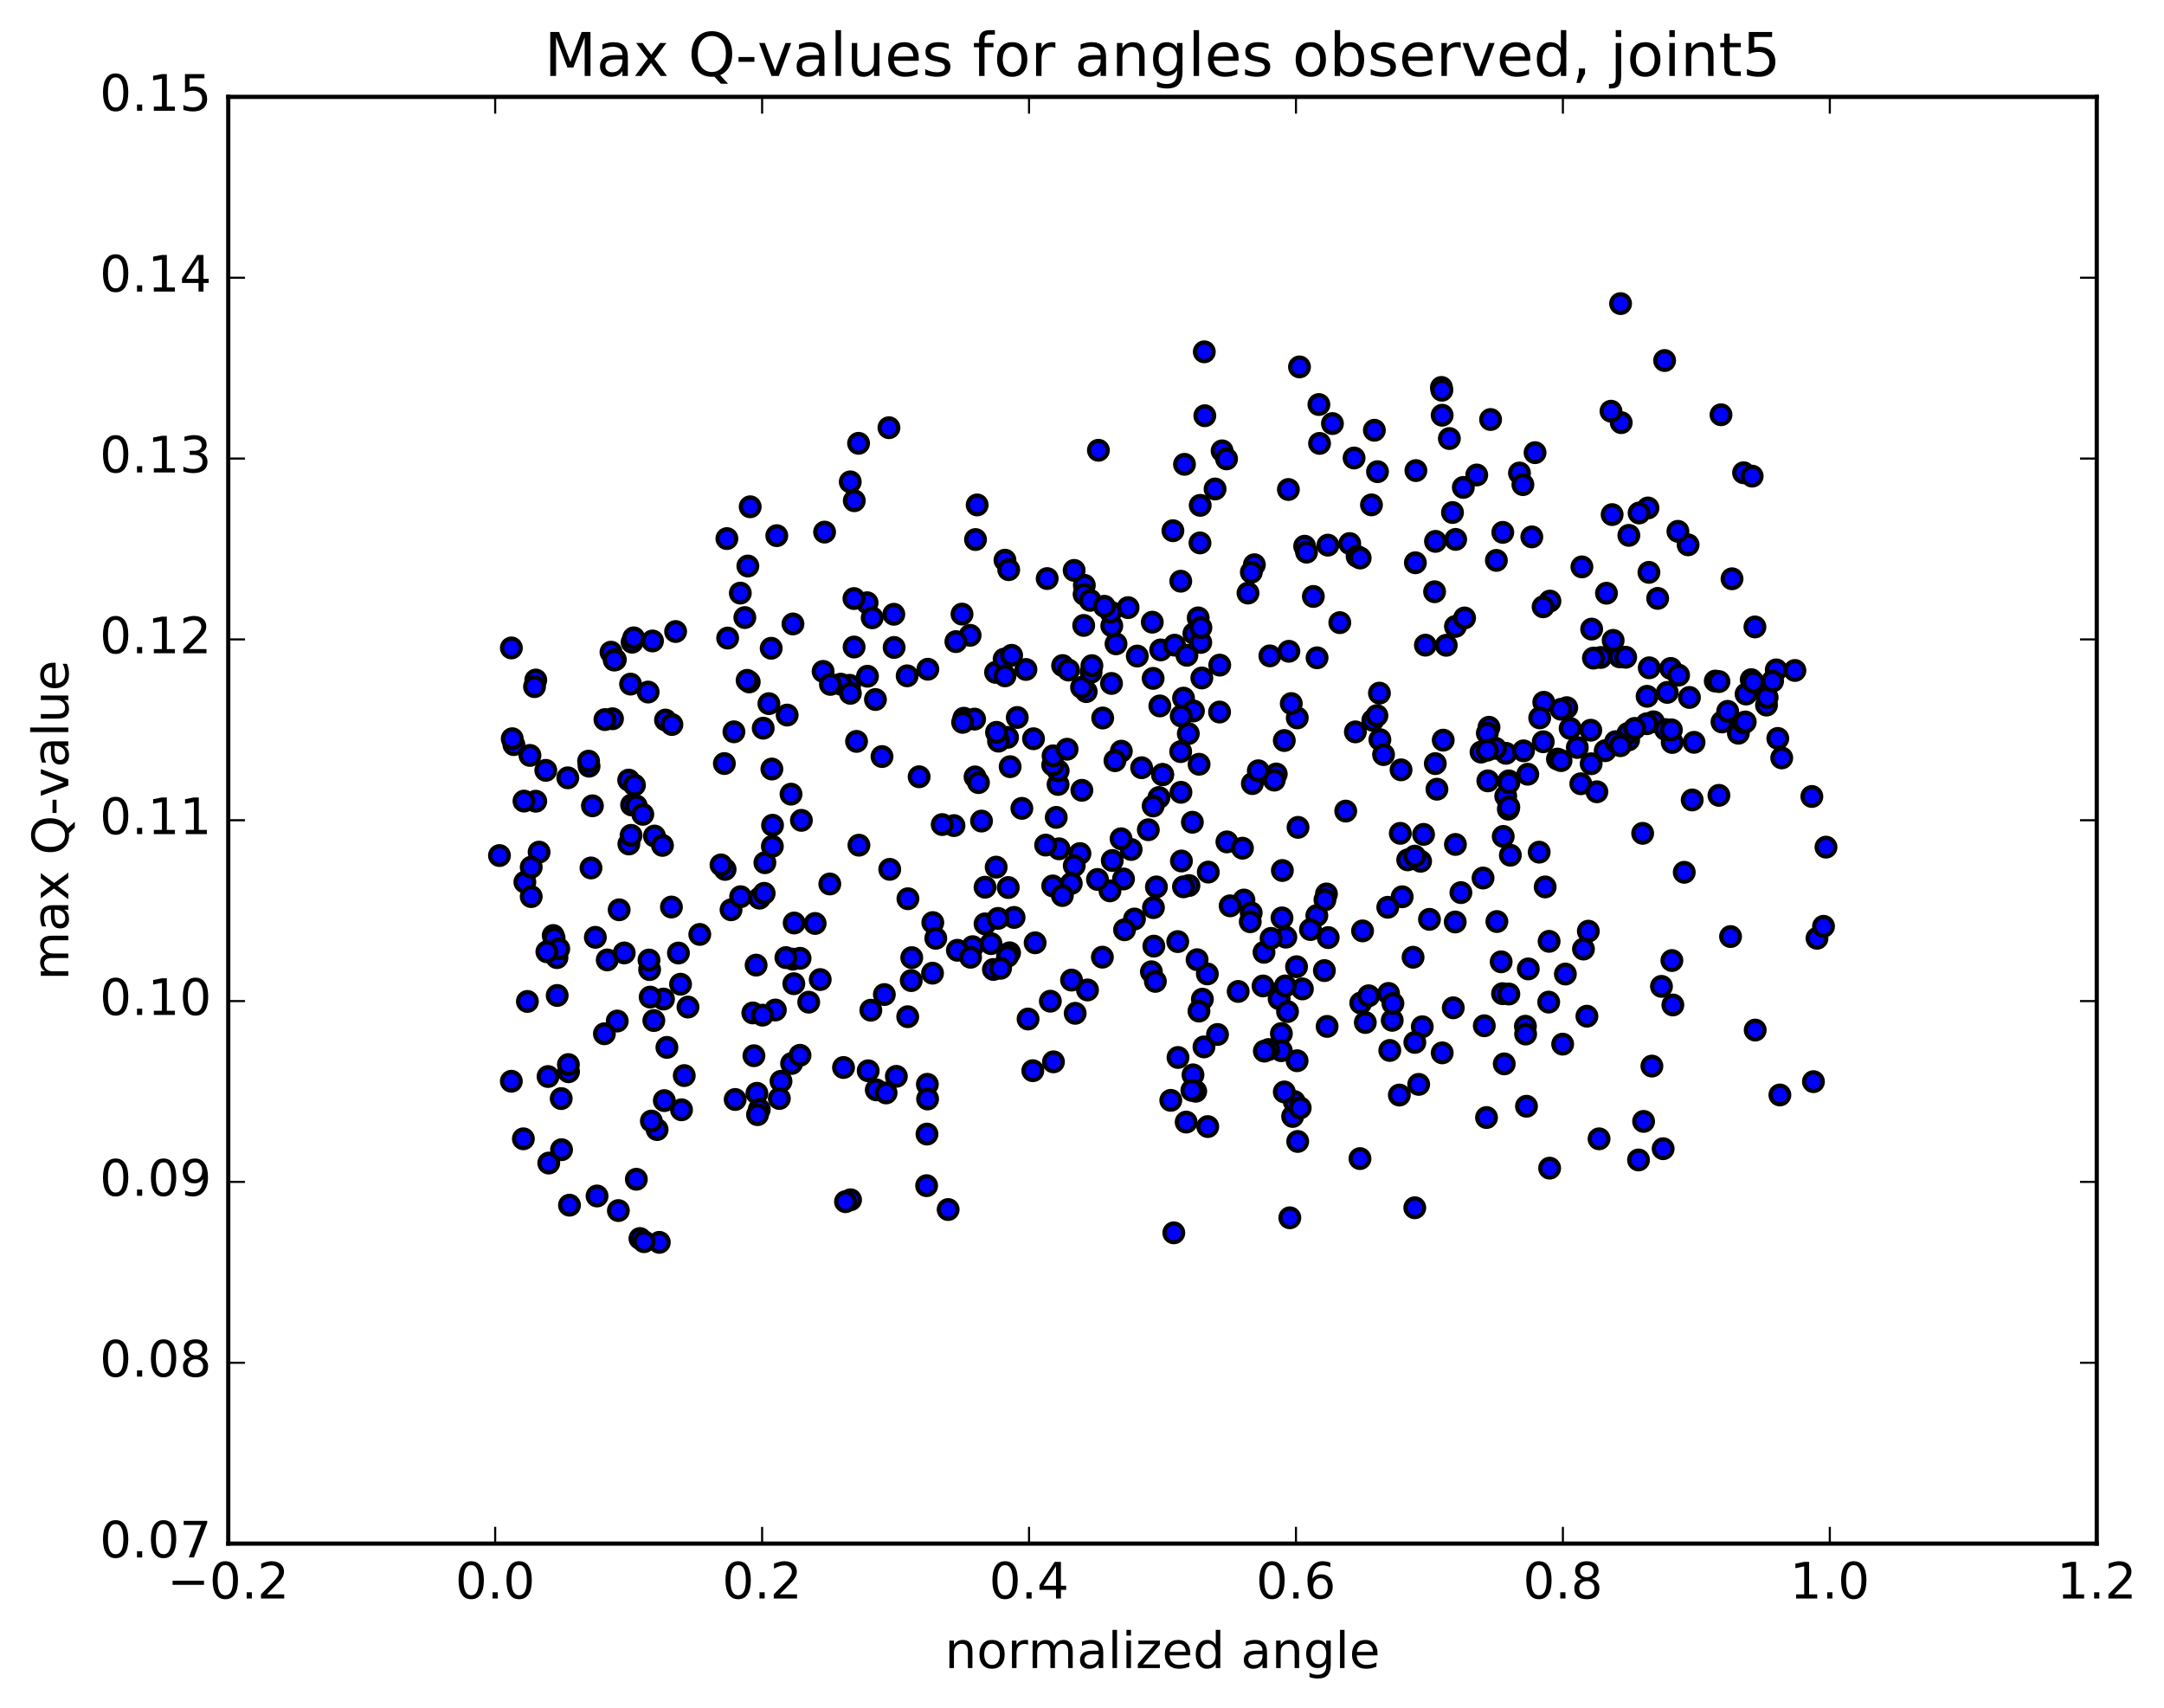 <?xml version="1.0" encoding="utf-8" standalone="no"?>
<!DOCTYPE svg PUBLIC "-//W3C//DTD SVG 1.1//EN"
  "http://www.w3.org/Graphics/SVG/1.1/DTD/svg11.dtd">
<!-- Created with matplotlib (http://matplotlib.org/) -->
<svg height="408pt" version="1.1" viewBox="0 0 517 408" width="517pt" xmlns="http://www.w3.org/2000/svg" xmlns:xlink="http://www.w3.org/1999/xlink">
 <defs>
  <style type="text/css">
*{stroke-linecap:butt;stroke-linejoin:round;stroke-miterlimit:100000;}
  </style>
 </defs>
 <g id="figure_1">
  <g id="patch_1">
   <path d="M 0 408.169 
L 517.674 408.169 
L 517.674 0 
L 0 0 
z
" style="fill:#ffffff;"/>
  </g>
  <g id="axes_1">
   <g id="patch_2">
    <path d="M 54.532 368.742 
L 500.933 368.742 
L 500.933 23.142 
L 54.532 23.142 
z
" style="fill:#ffffff;"/>
   </g>
   <g id="PathCollection_1">
    <defs>
     <path d="M 0 2.236 
C 0.593 2.236 1.162 2 1.581 1.581 
C 2 1.162 2.236 0.593 2.236 0 
C 2.236 -0.593 2 -1.162 1.581 -1.581 
C 1.162 -2 0.593 -2.236 0 -2.236 
C -0.593 -2.236 -1.162 -2 -1.581 -1.581 
C -2 -1.162 -2.236 -0.593 -2.236 0 
C -2.236 0.593 -2 1.162 -1.581 1.581 
C -1.162 2 -0.593 2.236 0 2.236 
z
" id="mf31a763d76" style="stroke:#000000;"/>
    </defs>
    <g clip-path="url(#p7209343dae)">
     <use style="fill:#0000ff;stroke:#000000;" x="205.123" xlink:href="#mf31a763d76" y="105.901"/>
     <use style="fill:#0000ff;stroke:#000000;" x="277.756" xlink:href="#mf31a763d76" y="185.041"/>
     <use style="fill:#0000ff;stroke:#000000;" x="272.75" xlink:href="#mf31a763d76" y="183.399"/>
     <use style="fill:#0000ff;stroke:#000000;" x="252.343" xlink:href="#mf31a763d76" y="195.261"/>
     <use style="fill:#0000ff;stroke:#000000;" x="247.303" xlink:href="#mf31a763d76" y="225.218"/>
     <use style="fill:#0000ff;stroke:#000000;" x="216.913" xlink:href="#mf31a763d76" y="214.695"/>
     <use style="fill:#0000ff;stroke:#000000;" x="189.117" xlink:href="#mf31a763d76" y="254.053"/>
     <use style="fill:#0000ff;stroke:#000000;" x="158.711" xlink:href="#mf31a763d76" y="262.922"/>
     <use style="fill:#0000ff;stroke:#000000;" x="135.833" xlink:href="#mf31a763d76" y="256.025"/>
     <use style="fill:#0000ff;stroke:#000000;" x="135.796" xlink:href="#mf31a763d76" y="254.31"/>
     <use style="fill:#0000ff;stroke:#000000;" x="130.931" xlink:href="#mf31a763d76" y="257.168"/>
     <use style="fill:#0000ff;stroke:#000000;" x="419.334" xlink:href="#mf31a763d76" y="246.071"/>
     <use style="fill:#0000ff;stroke:#000000;" x="391.458" xlink:href="#mf31a763d76" y="277.096"/>
     <use style="fill:#0000ff;stroke:#000000;" x="370.223" xlink:href="#mf31a763d76" y="279.054"/>
     <use style="fill:#0000ff;stroke:#000000;" x="392.672" xlink:href="#mf31a763d76" y="267.885"/>
     <use style="fill:#0000ff;stroke:#000000;" x="397.34" xlink:href="#mf31a763d76" y="274.411"/>
     <use style="fill:#0000ff;stroke:#000000;" x="425.231" xlink:href="#mf31a763d76" y="261.572"/>
     <use style="fill:#0000ff;stroke:#000000;" x="134.076" xlink:href="#mf31a763d76" y="262.433"/>
     <use style="fill:#0000ff;stroke:#000000;" x="156.985" xlink:href="#mf31a763d76" y="269.839"/>
     <use style="fill:#0000ff;stroke:#000000;" x="152.026" xlink:href="#mf31a763d76" y="281.707"/>
     <use style="fill:#0000ff;stroke:#000000;" x="131.102" xlink:href="#mf31a763d76" y="277.838"/>
     <use style="fill:#0000ff;stroke:#000000;" x="136.054" xlink:href="#mf31a763d76" y="287.901"/>
     <use style="fill:#0000ff;stroke:#000000;" x="157.517" xlink:href="#mf31a763d76" y="296.779"/>
     <use style="fill:#0000ff;stroke:#000000;" x="152.888" xlink:href="#mf31a763d76" y="295.863"/>
     <use style="fill:#0000ff;stroke:#000000;" x="134.159" xlink:href="#mf31a763d76" y="274.644"/>
     <use style="fill:#0000ff;stroke:#000000;" x="158.514" xlink:href="#mf31a763d76" y="238.662"/>
     <use style="fill:#0000ff;stroke:#000000;" x="163.476" xlink:href="#mf31a763d76" y="256.94"/>
     <use style="fill:#0000ff;stroke:#000000;" x="191.131" xlink:href="#mf31a763d76" y="252.096"/>
     <use style="fill:#0000ff;stroke:#000000;" x="214.147" xlink:href="#mf31a763d76" y="257.12"/>
     <use style="fill:#0000ff;stroke:#000000;" x="209.349" xlink:href="#mf31a763d76" y="260.354"/>
     <use style="fill:#0000ff;stroke:#000000;" x="181.456" xlink:href="#mf31a763d76" y="214.56"/>
     <use style="fill:#0000ff;stroke:#000000;" x="162.589" xlink:href="#mf31a763d76" y="235.114"/>
     <use style="fill:#0000ff;stroke:#000000;" x="180.833" xlink:href="#mf31a763d76" y="261.174"/>
     <use style="fill:#0000ff;stroke:#000000;" x="162.823" xlink:href="#mf31a763d76" y="265.113"/>
     <use style="fill:#0000ff;stroke:#000000;" x="181.4" xlink:href="#mf31a763d76" y="265.027"/>
     <use style="fill:#0000ff;stroke:#000000;" x="159.33" xlink:href="#mf31a763d76" y="250.21"/>
     <use style="fill:#0000ff;stroke:#000000;" x="164.368" xlink:href="#mf31a763d76" y="240.574"/>
     <use style="fill:#0000ff;stroke:#000000;" x="194.745" xlink:href="#mf31a763d76" y="220.604"/>
     <use style="fill:#0000ff;stroke:#000000;" x="222.855" xlink:href="#mf31a763d76" y="220.388"/>
     <use style="fill:#0000ff;stroke:#000000;" x="241.195" xlink:href="#mf31a763d76" y="227.609"/>
     <use style="fill:#0000ff;stroke:#000000;" x="222.787" xlink:href="#mf31a763d76" y="232.478"/>
     <use style="fill:#0000ff;stroke:#000000;" x="245.617" xlink:href="#mf31a763d76" y="243.431"/>
     <use style="fill:#0000ff;stroke:#000000;" x="240.704" xlink:href="#mf31a763d76" y="228.455"/>
     <use style="fill:#0000ff;stroke:#000000;" x="217.702" xlink:href="#mf31a763d76" y="234.249"/>
     <use style="fill:#0000ff;stroke:#000000;" x="212.567" xlink:href="#mf31a763d76" y="207.674"/>
     <use style="fill:#0000ff;stroke:#000000;" x="189.648" xlink:href="#mf31a763d76" y="234.994"/>
     <use style="fill:#0000ff;stroke:#000000;" x="189.413" xlink:href="#mf31a763d76" y="229.127"/>
     <use style="fill:#0000ff;stroke:#000000;" x="193.213" xlink:href="#mf31a763d76" y="239.402"/>
     <use style="fill:#0000ff;stroke:#000000;" x="211.279" xlink:href="#mf31a763d76" y="237.583"/>
     <use style="fill:#0000ff;stroke:#000000;" x="191.147" xlink:href="#mf31a763d76" y="228.925"/>
     <use style="fill:#0000ff;stroke:#000000;" x="187.761" xlink:href="#mf31a763d76" y="228.759"/>
     <use style="fill:#0000ff;stroke:#000000;" x="180.123" xlink:href="#mf31a763d76" y="252.196"/>
     <use style="fill:#0000ff;stroke:#000000;" x="179.85" xlink:href="#mf31a763d76" y="241.975"/>
     <use style="fill:#0000ff;stroke:#000000;" x="174.655" xlink:href="#mf31a763d76" y="217.334"/>
     <use style="fill:#0000ff;stroke:#000000;" x="156.207" xlink:href="#mf31a763d76" y="243.796"/>
     <use style="fill:#0000ff;stroke:#000000;" x="173.236" xlink:href="#mf31a763d76" y="207.689"/>
     <use style="fill:#0000ff;stroke:#000000;" x="155.329" xlink:href="#mf31a763d76" y="238.191"/>
     <use style="fill:#0000ff;stroke:#000000;" x="175.642" xlink:href="#mf31a763d76" y="262.652"/>
     <use style="fill:#0000ff;stroke:#000000;" x="147.466" xlink:href="#mf31a763d76" y="243.909"/>
     <use style="fill:#0000ff;stroke:#000000;" x="119.327" xlink:href="#mf31a763d76" y="204.378"/>
     <use style="fill:#0000ff;stroke:#000000;" x="415.314" xlink:href="#mf31a763d76" y="175.154"/>
     <use style="fill:#0000ff;stroke:#000000;" x="409.793" xlink:href="#mf31a763d76" y="162.694"/>
     <use style="fill:#0000ff;stroke:#000000;" x="386.97" xlink:href="#mf31a763d76" y="156.914"/>
     <use style="fill:#0000ff;stroke:#000000;" x="387.169" xlink:href="#mf31a763d76" y="72.525"/>
     <use style="fill:#0000ff;stroke:#000000;" x="382.433" xlink:href="#mf31a763d76" y="157.059"/>
     <use style="fill:#0000ff;stroke:#000000;" x="359.734" xlink:href="#mf31a763d76" y="190.194"/>
     <use style="fill:#0000ff;stroke:#000000;" x="365" xlink:href="#mf31a763d76" y="184.95"/>
     <use style="fill:#0000ff;stroke:#000000;" x="383.499" xlink:href="#mf31a763d76" y="179.331"/>
     <use style="fill:#0000ff;stroke:#000000;" x="355.734" xlink:href="#mf31a763d76" y="173.736"/>
     <use style="fill:#0000ff;stroke:#000000;" x="327.979" xlink:href="#mf31a763d76" y="172.065"/>
     <use style="fill:#0000ff;stroke:#000000;" x="309.926" xlink:href="#mf31a763d76" y="171.496"/>
     <use style="fill:#0000ff;stroke:#000000;" x="340.539" xlink:href="#mf31a763d76" y="154.118"/>
     <use style="fill:#0000ff;stroke:#000000;" x="359.03" xlink:href="#mf31a763d76" y="127.174"/>
     <use style="fill:#0000ff;stroke:#000000;" x="338.147" xlink:href="#mf31a763d76" y="134.435"/>
     <use style="fill:#0000ff;stroke:#000000;" x="365.966" xlink:href="#mf31a763d76" y="128.254"/>
     <use style="fill:#0000ff;stroke:#000000;" x="393.717" xlink:href="#mf31a763d76" y="121.345"/>
     <use style="fill:#0000ff;stroke:#000000;" x="416.552" xlink:href="#mf31a763d76" y="112.935"/>
     <use style="fill:#0000ff;stroke:#000000;" x="411.161" xlink:href="#mf31a763d76" y="99.08"/>
     <use style="fill:#0000ff;stroke:#000000;" x="387.324" xlink:href="#mf31a763d76" y="100.963"/>
     <use style="fill:#0000ff;stroke:#000000;" x="391.596" xlink:href="#mf31a763d76" y="122.545"/>
     <use style="fill:#0000ff;stroke:#000000;" x="413.798" xlink:href="#mf31a763d76" y="138.26"/>
     <use style="fill:#0000ff;stroke:#000000;" x="418.611" xlink:href="#mf31a763d76" y="113.742"/>
     <use style="fill:#0000ff;stroke:#000000;" x="122.769" xlink:href="#mf31a763d76" y="177.881"/>
     <use style="fill:#0000ff;stroke:#000000;" x="128.001" xlink:href="#mf31a763d76" y="162.447"/>
     <use style="fill:#0000ff;stroke:#000000;" x="151.014" xlink:href="#mf31a763d76" y="153.417"/>
     <use style="fill:#0000ff;stroke:#000000;" x="146.33" xlink:href="#mf31a763d76" y="171.701"/>
     <use style="fill:#0000ff;stroke:#000000;" x="127.701" xlink:href="#mf31a763d76" y="164.029"/>
     <use style="fill:#0000ff;stroke:#000000;" x="155.89" xlink:href="#mf31a763d76" y="153.117"/>
     <use style="fill:#0000ff;stroke:#000000;" x="179.001" xlink:href="#mf31a763d76" y="162.901"/>
     <use style="fill:#0000ff;stroke:#000000;" x="184.245" xlink:href="#mf31a763d76" y="154.86"/>
     <use style="fill:#0000ff;stroke:#000000;" x="202.98" xlink:href="#mf31a763d76" y="163.702"/>
     <use style="fill:#0000ff;stroke:#000000;" x="182.338" xlink:href="#mf31a763d76" y="173.949"/>
     <use style="fill:#0000ff;stroke:#000000;" x="200.869" xlink:href="#mf31a763d76" y="163.435"/>
     <use style="fill:#0000ff;stroke:#000000;" x="173.059" xlink:href="#mf31a763d76" y="182.401"/>
     <use style="fill:#0000ff;stroke:#000000;" x="150.195" xlink:href="#mf31a763d76" y="186.355"/>
     <use style="fill:#0000ff;stroke:#000000;" x="154.849" xlink:href="#mf31a763d76" y="165.32"/>
     <use style="fill:#0000ff;stroke:#000000;" x="185.58" xlink:href="#mf31a763d76" y="127.961"/>
     <use style="fill:#0000ff;stroke:#000000;" x="204.097" xlink:href="#mf31a763d76" y="119.615"/>
     <use style="fill:#0000ff;stroke:#000000;" x="176.869" xlink:href="#mf31a763d76" y="141.685"/>
     <use style="fill:#0000ff;stroke:#000000;" x="151.397" xlink:href="#mf31a763d76" y="152.37"/>
     <use style="fill:#0000ff;stroke:#000000;" x="145.969" xlink:href="#mf31a763d76" y="155.795"/>
     <use style="fill:#0000ff;stroke:#000000;" x="122.382" xlink:href="#mf31a763d76" y="176.469"/>
     <use style="fill:#0000ff;stroke:#000000;" x="122.175" xlink:href="#mf31a763d76" y="154.781"/>
     <use style="fill:#0000ff;stroke:#000000;" x="126.61" xlink:href="#mf31a763d76" y="180.456"/>
     <use style="fill:#0000ff;stroke:#000000;" x="147.011" xlink:href="#mf31a763d76" y="157.587"/>
     <use style="fill:#0000ff;stroke:#000000;" x="146.735" xlink:href="#mf31a763d76" y="157.675"/>
     <use style="fill:#0000ff;stroke:#000000;" x="150.651" xlink:href="#mf31a763d76" y="163.422"/>
     <use style="fill:#0000ff;stroke:#000000;" x="178.491" xlink:href="#mf31a763d76" y="162.522"/>
     <use style="fill:#0000ff;stroke:#000000;" x="196.65" xlink:href="#mf31a763d76" y="160.387"/>
     <use style="fill:#0000ff;stroke:#000000;" x="173.845" xlink:href="#mf31a763d76" y="152.426"/>
     <use style="fill:#0000ff;stroke:#000000;" x="173.663" xlink:href="#mf31a763d76" y="128.662"/>
     <use style="fill:#0000ff;stroke:#000000;" x="178.671" xlink:href="#mf31a763d76" y="135.212"/>
     <use style="fill:#0000ff;stroke:#000000;" x="197.001" xlink:href="#mf31a763d76" y="127.11"/>
     <use style="fill:#0000ff;stroke:#000000;" x="179.227" xlink:href="#mf31a763d76" y="121.062"/>
     <use style="fill:#0000ff;stroke:#000000;" x="207.16" xlink:href="#mf31a763d76" y="143.986"/>
     <use style="fill:#0000ff;stroke:#000000;" x="230.263" xlink:href="#mf31a763d76" y="171.573"/>
     <use style="fill:#0000ff;stroke:#000000;" x="235.338" xlink:href="#mf31a763d76" y="211.943"/>
     <use style="fill:#0000ff;stroke:#000000;" x="258.011" xlink:href="#mf31a763d76" y="203.902"/>
     <use style="fill:#0000ff;stroke:#000000;" x="252.782" xlink:href="#mf31a763d76" y="187.393"/>
     <use style="fill:#0000ff;stroke:#000000;" x="234.494" xlink:href="#mf31a763d76" y="196.14"/>
     <use style="fill:#0000ff;stroke:#000000;" x="252.809" xlink:href="#mf31a763d76" y="184.115"/>
     <use style="fill:#0000ff;stroke:#000000;" x="237.994" xlink:href="#mf31a763d76" y="207.144"/>
     <use style="fill:#0000ff;stroke:#000000;" x="232.946" xlink:href="#mf31a763d76" y="185.592"/>
     <use style="fill:#0000ff;stroke:#000000;" x="205.205" xlink:href="#mf31a763d76" y="201.903"/>
     <use style="fill:#0000ff;stroke:#000000;" x="182.572" xlink:href="#mf31a763d76" y="213.402"/>
     <use style="fill:#0000ff;stroke:#000000;" x="182.738" xlink:href="#mf31a763d76" y="206.091"/>
     <use style="fill:#0000ff;stroke:#000000;" x="188.059" xlink:href="#mf31a763d76" y="170.819"/>
     <use style="fill:#0000ff;stroke:#000000;" x="213.614" xlink:href="#mf31a763d76" y="154.669"/>
     <use style="fill:#0000ff;stroke:#000000;" x="213.543" xlink:href="#mf31a763d76" y="146.741"/>
     <use style="fill:#0000ff;stroke:#000000;" x="208.374" xlink:href="#mf31a763d76" y="147.579"/>
     <use style="fill:#0000ff;stroke:#000000;" x="189.447" xlink:href="#mf31a763d76" y="149.051"/>
     <use style="fill:#0000ff;stroke:#000000;" x="207.248" xlink:href="#mf31a763d76" y="161.544"/>
     <use style="fill:#0000ff;stroke:#000000;" x="184.409" xlink:href="#mf31a763d76" y="183.708"/>
     <use style="fill:#0000ff;stroke:#000000;" x="184.564" xlink:href="#mf31a763d76" y="197.136"/>
     <use style="fill:#0000ff;stroke:#000000;" x="184.523" xlink:href="#mf31a763d76" y="202.168"/>
     <use style="fill:#0000ff;stroke:#000000;" x="189.739" xlink:href="#mf31a763d76" y="220.492"/>
     <use style="fill:#0000ff;stroke:#000000;" x="217.827" xlink:href="#mf31a763d76" y="228.766"/>
     <use style="fill:#0000ff;stroke:#000000;" x="240.879" xlink:href="#mf31a763d76" y="212.019"/>
     <use style="fill:#0000ff;stroke:#000000;" x="235.332" xlink:href="#mf31a763d76" y="220.697"/>
     <use style="fill:#0000ff;stroke:#000000;" x="263.372" xlink:href="#mf31a763d76" y="228.653"/>
     <use style="fill:#0000ff;stroke:#000000;" x="268.414" xlink:href="#mf31a763d76" y="209.972"/>
     <use style="fill:#0000ff;stroke:#000000;" x="286.473" xlink:href="#mf31a763d76" y="182.568"/>
     <use style="fill:#0000ff;stroke:#000000;" x="258.471" xlink:href="#mf31a763d76" y="188.793"/>
     <use style="fill:#0000ff;stroke:#000000;" x="240.098" xlink:href="#mf31a763d76" y="133.82"/>
     <use style="fill:#0000ff;stroke:#000000;" x="267.896" xlink:href="#mf31a763d76" y="179.447"/>
     <use style="fill:#0000ff;stroke:#000000;" x="298.16" xlink:href="#mf31a763d76" y="141.677"/>
     <use style="fill:#0000ff;stroke:#000000;" x="323.502" xlink:href="#mf31a763d76" y="109.409"/>
     <use style="fill:#0000ff;stroke:#000000;" x="328.352" xlink:href="#mf31a763d76" y="102.783"/>
     <use style="fill:#0000ff;stroke:#000000;" x="346.267" xlink:href="#mf31a763d76" y="104.763"/>
     <use style="fill:#0000ff;stroke:#000000;" x="327.656" xlink:href="#mf31a763d76" y="120.607"/>
     <use style="fill:#0000ff;stroke:#000000;" x="352.808" xlink:href="#mf31a763d76" y="113.466"/>
     <use style="fill:#0000ff;stroke:#000000;" x="357.499" xlink:href="#mf31a763d76" y="133.868"/>
     <use style="fill:#0000ff;stroke:#000000;" x="385.157" xlink:href="#mf31a763d76" y="122.929"/>
     <use style="fill:#0000ff;stroke:#000000;" x="403.307" xlink:href="#mf31a763d76" y="130.149"/>
     <use style="fill:#0000ff;stroke:#000000;" x="377.667" xlink:href="#mf31a763d76" y="187.227"/>
     <use style="fill:#0000ff;stroke:#000000;" x="372.089" xlink:href="#mf31a763d76" y="181.33"/>
     <use style="fill:#0000ff;stroke:#000000;" x="349.024" xlink:href="#mf31a763d76" y="213.231"/>
     <use style="fill:#0000ff;stroke:#000000;" x="353.829" xlink:href="#mf31a763d76" y="179.665"/>
     <use style="fill:#0000ff;stroke:#000000;" x="374.314" xlink:href="#mf31a763d76" y="169.054"/>
     <use style="fill:#0000ff;stroke:#000000;" x="356.116" xlink:href="#mf31a763d76" y="100.215"/>
     <use style="fill:#0000ff;stroke:#000000;" x="397.692" xlink:href="#mf31a763d76" y="86.126"/>
     <use style="fill:#0000ff;stroke:#000000;" x="403.621" xlink:href="#mf31a763d76" y="166.61"/>
     <use style="fill:#0000ff;stroke:#000000;" x="395.029" xlink:href="#mf31a763d76" y="172.43"/>
     <use style="fill:#0000ff;stroke:#000000;" x="376.835" xlink:href="#mf31a763d76" y="178.562"/>
     <use style="fill:#0000ff;stroke:#000000;" x="399.511" xlink:href="#mf31a763d76" y="177.367"/>
     <use style="fill:#0000ff;stroke:#000000;" x="404.282" xlink:href="#mf31a763d76" y="191.097"/>
     <use style="fill:#0000ff;stroke:#000000;" x="424.735" xlink:href="#mf31a763d76" y="176.404"/>
     <use style="fill:#0000ff;stroke:#000000;" x="393.434" xlink:href="#mf31a763d76" y="172.886"/>
     <use style="fill:#0000ff;stroke:#000000;" x="375.128" xlink:href="#mf31a763d76" y="174.004"/>
     <use style="fill:#0000ff;stroke:#000000;" x="397.924" xlink:href="#mf31a763d76" y="174.285"/>
     <use style="fill:#0000ff;stroke:#000000;" x="392.448" xlink:href="#mf31a763d76" y="199.074"/>
     <use style="fill:#0000ff;stroke:#000000;" x="364.432" xlink:href="#mf31a763d76" y="245.154"/>
     <use style="fill:#0000ff;stroke:#000000;" x="338.94" xlink:href="#mf31a763d76" y="259.045"/>
     <use style="fill:#0000ff;stroke:#000000;" x="308.825" xlink:href="#mf31a763d76" y="266.707"/>
     <use style="fill:#0000ff;stroke:#000000;" x="283.386" xlink:href="#mf31a763d76" y="268.05"/>
     <use style="fill:#0000ff;stroke:#000000;" x="288.545" xlink:href="#mf31a763d76" y="269.121"/>
     <use style="fill:#0000ff;stroke:#000000;" x="309.196" xlink:href="#mf31a763d76" y="263.123"/>
     <use style="fill:#0000ff;stroke:#000000;" x="285.671" xlink:href="#mf31a763d76" y="260.684"/>
     <use style="fill:#0000ff;stroke:#000000;" x="306.133" xlink:href="#mf31a763d76" y="246.902"/>
     <use style="fill:#0000ff;stroke:#000000;" x="287.641" xlink:href="#mf31a763d76" y="250.091"/>
     <use style="fill:#0000ff;stroke:#000000;" x="310.632" xlink:href="#mf31a763d76" y="264.657"/>
     <use style="fill:#0000ff;stroke:#000000;" x="306.112" xlink:href="#mf31a763d76" y="250.997"/>
     <use style="fill:#0000ff;stroke:#000000;" x="285.016" xlink:href="#mf31a763d76" y="256.765"/>
     <use style="fill:#0000ff;stroke:#000000;" x="303.094" xlink:href="#mf31a763d76" y="250.713"/>
     <use style="fill:#0000ff;stroke:#000000;" x="275.077" xlink:href="#mf31a763d76" y="232.137"/>
     <use style="fill:#0000ff;stroke:#000000;" x="256.87" xlink:href="#mf31a763d76" y="242.066"/>
     <use style="fill:#0000ff;stroke:#000000;" x="279.709" xlink:href="#mf31a763d76" y="262.857"/>
     <use style="fill:#0000ff;stroke:#000000;" x="284.75" xlink:href="#mf31a763d76" y="260.472"/>
     <use style="fill:#0000ff;stroke:#000000;" x="305.595" xlink:href="#mf31a763d76" y="238.582"/>
     <use style="fill:#0000ff;stroke:#000000;" x="287.262" xlink:href="#mf31a763d76" y="238.689"/>
     <use style="fill:#0000ff;stroke:#000000;" x="310.032" xlink:href="#mf31a763d76" y="272.675"/>
     <use style="fill:#0000ff;stroke:#000000;" x="309.889" xlink:href="#mf31a763d76" y="253.393"/>
     <use style="fill:#0000ff;stroke:#000000;" x="309.757" xlink:href="#mf31a763d76" y="230.933"/>
     <use style="fill:#0000ff;stroke:#000000;" x="314.605" xlink:href="#mf31a763d76" y="218.708"/>
     <use style="fill:#0000ff;stroke:#000000;" x="339.798" xlink:href="#mf31a763d76" y="245.277"/>
     <use style="fill:#0000ff;stroke:#000000;" x="344.561" xlink:href="#mf31a763d76" y="251.513"/>
     <use style="fill:#0000ff;stroke:#000000;" x="365.123" xlink:href="#mf31a763d76" y="231.459"/>
     <use style="fill:#0000ff;stroke:#000000;" x="347.198" xlink:href="#mf31a763d76" y="240.749"/>
     <use style="fill:#0000ff;stroke:#000000;" x="370.096" xlink:href="#mf31a763d76" y="224.87"/>
     <use style="fill:#0000ff;stroke:#000000;" x="370.001" xlink:href="#mf31a763d76" y="239.389"/>
     <use style="fill:#0000ff;stroke:#000000;" x="364.69" xlink:href="#mf31a763d76" y="264.268"/>
     <use style="fill:#0000ff;stroke:#000000;" x="277.756" xlink:href="#mf31a763d76" y="185.041"/>
     <use style="fill:#0000ff;stroke:#000000;" x="282.758" xlink:href="#mf31a763d76" y="166.776"/>
     <use style="fill:#0000ff;stroke:#000000;" x="303.381" xlink:href="#mf31a763d76" y="156.677"/>
     <use style="fill:#0000ff;stroke:#000000;" x="284.87" xlink:href="#mf31a763d76" y="196.422"/>
     <use style="fill:#0000ff;stroke:#000000;" x="310.113" xlink:href="#mf31a763d76" y="197.645"/>
     <use style="fill:#0000ff;stroke:#000000;" x="304.91" xlink:href="#mf31a763d76" y="184.894"/>
     <use style="fill:#0000ff;stroke:#000000;" x="274.345" xlink:href="#mf31a763d76" y="198.212"/>
     <use style="fill:#0000ff;stroke:#000000;" x="251.507" xlink:href="#mf31a763d76" y="211.636"/>
     <use style="fill:#0000ff;stroke:#000000;" x="256.651" xlink:href="#mf31a763d76" y="206.798"/>
     <use style="fill:#0000ff;stroke:#000000;" x="282.142" xlink:href="#mf31a763d76" y="189.267"/>
     <use style="fill:#0000ff;stroke:#000000;" x="287.128" xlink:href="#mf31a763d76" y="161.957"/>
     <use style="fill:#0000ff;stroke:#000000;" x="307.925" xlink:href="#mf31a763d76" y="155.581"/>
     <use style="fill:#0000ff;stroke:#000000;" x="285.12" xlink:href="#mf31a763d76" y="169.84"/>
     <use style="fill:#0000ff;stroke:#000000;" x="285.233" xlink:href="#mf31a763d76" y="151.33"/>
     <use style="fill:#0000ff;stroke:#000000;" x="290.295" xlink:href="#mf31a763d76" y="116.813"/>
     <use style="fill:#0000ff;stroke:#000000;" x="318.331" xlink:href="#mf31a763d76" y="101.185"/>
     <use style="fill:#0000ff;stroke:#000000;" x="344.37" xlink:href="#mf31a763d76" y="92.553"/>
     <use style="fill:#0000ff;stroke:#000000;" x="344.478" xlink:href="#mf31a763d76" y="93.221"/>
     <use style="fill:#0000ff;stroke:#000000;" x="344.546" xlink:href="#mf31a763d76" y="99.192"/>
     <use style="fill:#0000ff;stroke:#000000;" x="349.601" xlink:href="#mf31a763d76" y="116.437"/>
     <use style="fill:#0000ff;stroke:#000000;" x="370.293" xlink:href="#mf31a763d76" y="143.592"/>
     <use style="fill:#0000ff;stroke:#000000;" x="347.718" xlink:href="#mf31a763d76" y="149.644"/>
     <use style="fill:#0000ff;stroke:#000000;" x="342.95" xlink:href="#mf31a763d76" y="129.325"/>
     <use style="fill:#0000ff;stroke:#000000;" x="314.661" xlink:href="#mf31a763d76" y="157.14"/>
     <use style="fill:#0000ff;stroke:#000000;" x="286.873" xlink:href="#mf31a763d76" y="153.472"/>
     <use style="fill:#0000ff;stroke:#000000;" x="259.06" xlink:href="#mf31a763d76" y="139.813"/>
     <use style="fill:#0000ff;stroke:#000000;" x="240.991" xlink:href="#mf31a763d76" y="136.087"/>
     <use style="fill:#0000ff;stroke:#000000;" x="266.627" xlink:href="#mf31a763d76" y="153.8"/>
     <use style="fill:#0000ff;stroke:#000000;" x="271.709" xlink:href="#mf31a763d76" y="156.718"/>
     <use style="fill:#0000ff;stroke:#000000;" x="299.681" xlink:href="#mf31a763d76" y="134.904"/>
     <use style="fill:#0000ff;stroke:#000000;" x="322.463" xlink:href="#mf31a763d76" y="129.844"/>
     <use style="fill:#0000ff;stroke:#000000;" x="317.245" xlink:href="#mf31a763d76" y="130.227"/>
     <use style="fill:#0000ff;stroke:#000000;" x="298.956" xlink:href="#mf31a763d76" y="136.695"/>
     <use style="fill:#0000ff;stroke:#000000;" x="324.229" xlink:href="#mf31a763d76" y="132.911"/>
     <use style="fill:#0000ff;stroke:#000000;" x="329.098" xlink:href="#mf31a763d76" y="112.678"/>
     <use style="fill:#0000ff;stroke:#000000;" x="347.013" xlink:href="#mf31a763d76" y="122.432"/>
     <use style="fill:#0000ff;stroke:#000000;" x="316.408" xlink:href="#mf31a763d76" y="231.861"/>
     <use style="fill:#0000ff;stroke:#000000;" x="288.449" xlink:href="#mf31a763d76" y="232.653"/>
     <use style="fill:#0000ff;stroke:#000000;" x="269.514" xlink:href="#mf31a763d76" y="145.15"/>
     <use style="fill:#0000ff;stroke:#000000;" x="297.189" xlink:href="#mf31a763d76" y="215.002"/>
     <use style="fill:#0000ff;stroke:#000000;" x="313.772" xlink:href="#mf31a763d76" y="142.483"/>
     <use style="fill:#0000ff;stroke:#000000;" x="282.987" xlink:href="#mf31a763d76" y="110.92"/>
     <use style="fill:#0000ff;stroke:#000000;" x="262.42" xlink:href="#mf31a763d76" y="107.565"/>
     <use style="fill:#0000ff;stroke:#000000;" x="286.686" xlink:href="#mf31a763d76" y="129.696"/>
     <use style="fill:#0000ff;stroke:#000000;" x="286.74" xlink:href="#mf31a763d76" y="120.721"/>
     <use style="fill:#0000ff;stroke:#000000;" x="291.972" xlink:href="#mf31a763d76" y="107.701"/>
     <use style="fill:#0000ff;stroke:#000000;" x="315.096" xlink:href="#mf31a763d76" y="96.634"/>
     <use style="fill:#0000ff;stroke:#000000;" x="315.251" xlink:href="#mf31a763d76" y="105.918"/>
     <use style="fill:#0000ff;stroke:#000000;" x="310.462" xlink:href="#mf31a763d76" y="87.649"/>
     <use style="fill:#0000ff;stroke:#000000;" x="287.717" xlink:href="#mf31a763d76" y="84.044"/>
     <use style="fill:#0000ff;stroke:#000000;" x="287.843" xlink:href="#mf31a763d76" y="99.309"/>
     <use style="fill:#0000ff;stroke:#000000;" x="293.035" xlink:href="#mf31a763d76" y="109.621"/>
     <use style="fill:#0000ff;stroke:#000000;" x="311.693" xlink:href="#mf31a763d76" y="130.481"/>
     <use style="fill:#0000ff;stroke:#000000;" x="283.897" xlink:href="#mf31a763d76" y="175.25"/>
     <use style="fill:#0000ff;stroke:#000000;" x="255.938" xlink:href="#mf31a763d76" y="211.047"/>
     <use style="fill:#0000ff;stroke:#000000;" x="250.939" xlink:href="#mf31a763d76" y="239.17"/>
     <use style="fill:#0000ff;stroke:#000000;" x="232.376" xlink:href="#mf31a763d76" y="226.148"/>
     <use style="fill:#0000ff;stroke:#000000;" x="253.015" xlink:href="#mf31a763d76" y="202.769"/>
     <use style="fill:#0000ff;stroke:#000000;" x="231.772" xlink:href="#mf31a763d76" y="151.766"/>
     <use style="fill:#0000ff;stroke:#000000;" x="259.506" xlink:href="#mf31a763d76" y="165.217"/>
     <use style="fill:#0000ff;stroke:#000000;" x="282.204" xlink:href="#mf31a763d76" y="171.035"/>
     <use style="fill:#0000ff;stroke:#000000;" x="277.094" xlink:href="#mf31a763d76" y="168.638"/>
     <use style="fill:#0000ff;stroke:#000000;" x="244.133" xlink:href="#mf31a763d76" y="193.103"/>
     <use style="fill:#0000ff;stroke:#000000;" x="221.377" xlink:href="#mf31a763d76" y="283.24"/>
     <use style="fill:#0000ff;stroke:#000000;" x="221.554" xlink:href="#mf31a763d76" y="259.026"/>
     <use style="fill:#0000ff;stroke:#000000;" x="221.674" xlink:href="#mf31a763d76" y="159.873"/>
     <use style="fill:#0000ff;stroke:#000000;" x="216.726" xlink:href="#mf31a763d76" y="161.443"/>
     <use style="fill:#0000ff;stroke:#000000;" x="191.461" xlink:href="#mf31a763d76" y="195.968"/>
     <use style="fill:#0000ff;stroke:#000000;" x="186.591" xlink:href="#mf31a763d76" y="258.298"/>
     <use style="fill:#0000ff;stroke:#000000;" x="161.412" xlink:href="#mf31a763d76" y="150.862"/>
     <use style="fill:#0000ff;stroke:#000000;" x="158.995" xlink:href="#mf31a763d76" y="172.014"/>
     <use style="fill:#0000ff;stroke:#000000;" x="135.654" xlink:href="#mf31a763d76" y="185.809"/>
     <use style="fill:#0000ff;stroke:#000000;" x="141.193" xlink:href="#mf31a763d76" y="207.341"/>
     <use style="fill:#0000ff;stroke:#000000;" x="156.357" xlink:href="#mf31a763d76" y="199.715"/>
     <use style="fill:#0000ff;stroke:#000000;" x="128.798" xlink:href="#mf31a763d76" y="203.559"/>
     <use style="fill:#0000ff;stroke:#000000;" x="419.269" xlink:href="#mf31a763d76" y="149.767"/>
     <use style="fill:#0000ff;stroke:#000000;" x="404.728" xlink:href="#mf31a763d76" y="177.329"/>
     <use style="fill:#0000ff;stroke:#000000;" x="418.383" xlink:href="#mf31a763d76" y="162.362"/>
     <use style="fill:#0000ff;stroke:#000000;" x="127.999" xlink:href="#mf31a763d76" y="191.398"/>
     <use style="fill:#0000ff;stroke:#000000;" x="172.252" xlink:href="#mf31a763d76" y="206.613"/>
     <use style="fill:#0000ff;stroke:#000000;" x="198.247" xlink:href="#mf31a763d76" y="211.167"/>
     <use style="fill:#0000ff;stroke:#000000;" x="227.917" xlink:href="#mf31a763d76" y="197.222"/>
     <use style="fill:#0000ff;stroke:#000000;" x="240.707" xlink:href="#mf31a763d76" y="176.151"/>
     <use style="fill:#0000ff;stroke:#000000;" x="263.444" xlink:href="#mf31a763d76" y="171.517"/>
     <use style="fill:#0000ff;stroke:#000000;" x="258.392" xlink:href="#mf31a763d76" y="164.196"/>
     <use style="fill:#0000ff;stroke:#000000;" x="232.841" xlink:href="#mf31a763d76" y="171.784"/>
     <use style="fill:#0000ff;stroke:#000000;" x="237.85" xlink:href="#mf31a763d76" y="160.62"/>
     <use style="fill:#0000ff;stroke:#000000;" x="260.671" xlink:href="#mf31a763d76" y="160.593"/>
     <use style="fill:#0000ff;stroke:#000000;" x="265.615" xlink:href="#mf31a763d76" y="149.498"/>
     <use style="fill:#0000ff;stroke:#000000;" x="284.051" xlink:href="#mf31a763d76" y="211.542"/>
     <use style="fill:#0000ff;stroke:#000000;" x="271.035" xlink:href="#mf31a763d76" y="219.54"/>
     <use style="fill:#0000ff;stroke:#000000;" x="293.885" xlink:href="#mf31a763d76" y="216.389"/>
     <use style="fill:#0000ff;stroke:#000000;" x="298.923" xlink:href="#mf31a763d76" y="218.069"/>
     <use style="fill:#0000ff;stroke:#000000;" x="316.903" xlink:href="#mf31a763d76" y="213.553"/>
     <use style="fill:#0000ff;stroke:#000000;" x="291.403" xlink:href="#mf31a763d76" y="158.884"/>
     <use style="fill:#0000ff;stroke:#000000;" x="291.364" xlink:href="#mf31a763d76" y="170.093"/>
     <use style="fill:#0000ff;stroke:#000000;" x="286.26" xlink:href="#mf31a763d76" y="147.604"/>
     <use style="fill:#0000ff;stroke:#000000;" x="265.545" xlink:href="#mf31a763d76" y="163.263"/>
     <use style="fill:#0000ff;stroke:#000000;" x="290.876" xlink:href="#mf31a763d76" y="247.123"/>
     <use style="fill:#0000ff;stroke:#000000;" x="295.811" xlink:href="#mf31a763d76" y="236.839"/>
     <use style="fill:#0000ff;stroke:#000000;" x="326.185" xlink:href="#mf31a763d76" y="244.263"/>
     <use style="fill:#0000ff;stroke:#000000;" x="358.968" xlink:href="#mf31a763d76" y="237.37"/>
     <use style="fill:#0000ff;stroke:#000000;" x="379.468" xlink:href="#mf31a763d76" y="222.443"/>
     <use style="fill:#0000ff;stroke:#000000;" x="358.641" xlink:href="#mf31a763d76" y="229.762"/>
     <use style="fill:#0000ff;stroke:#000000;" x="379.128" xlink:href="#mf31a763d76" y="242.755"/>
     <use style="fill:#0000ff;stroke:#000000;" x="360.477" xlink:href="#mf31a763d76" y="237.455"/>
     <use style="fill:#0000ff;stroke:#000000;" x="378.305" xlink:href="#mf31a763d76" y="226.714"/>
     <use style="fill:#0000ff;stroke:#000000;" x="347.667" xlink:href="#mf31a763d76" y="220.249"/>
     <use style="fill:#0000ff;stroke:#000000;" x="325.526" xlink:href="#mf31a763d76" y="222.376"/>
     <use style="fill:#0000ff;stroke:#000000;" x="307.198" xlink:href="#mf31a763d76" y="223.875"/>
     <use style="fill:#0000ff;stroke:#000000;" x="325.092" xlink:href="#mf31a763d76" y="239.603"/>
     <use style="fill:#0000ff;stroke:#000000;" x="301.98" xlink:href="#mf31a763d76" y="227.489"/>
     <use style="fill:#0000ff;stroke:#000000;" x="306.831" xlink:href="#mf31a763d76" y="176.902"/>
     <use style="fill:#0000ff;stroke:#000000;" x="329.667" xlink:href="#mf31a763d76" y="176.683"/>
     <use style="fill:#0000ff;stroke:#000000;" x="329.561" xlink:href="#mf31a763d76" y="165.579"/>
     <use style="fill:#0000ff;stroke:#000000;" x="334.318" xlink:href="#mf31a763d76" y="261.592"/>
     <use style="fill:#0000ff;stroke:#000000;" x="359.794" xlink:href="#mf31a763d76" y="179.96"/>
     <use style="fill:#0000ff;stroke:#000000;" x="354.611" xlink:href="#mf31a763d76" y="245.04"/>
     <use style="fill:#0000ff;stroke:#000000;" x="328.958" xlink:href="#mf31a763d76" y="170.942"/>
     <use style="fill:#0000ff;stroke:#000000;" x="323.812" xlink:href="#mf31a763d76" y="174.835"/>
     <use style="fill:#0000ff;stroke:#000000;" x="304.433" xlink:href="#mf31a763d76" y="186.358"/>
     <use style="fill:#0000ff;stroke:#000000;" x="330.542" xlink:href="#mf31a763d76" y="180.265"/>
     <use style="fill:#0000ff;stroke:#000000;" x="360.834" xlink:href="#mf31a763d76" y="204.298"/>
     <use style="fill:#0000ff;stroke:#000000;" x="381.514" xlink:href="#mf31a763d76" y="189.143"/>
     <use style="fill:#0000ff;stroke:#000000;" x="355.459" xlink:href="#mf31a763d76" y="186.537"/>
     <use style="fill:#0000ff;stroke:#000000;" x="355.335" xlink:href="#mf31a763d76" y="175.141"/>
     <use style="fill:#0000ff;stroke:#000000;" x="357.303" xlink:href="#mf31a763d76" y="178.768"/>
     <use style="fill:#0000ff;stroke:#000000;" x="380.05" xlink:href="#mf31a763d76" y="174.437"/>
     <use style="fill:#0000ff;stroke:#000000;" x="389.1" xlink:href="#mf31a763d76" y="176.749"/>
     <use style="fill:#0000ff;stroke:#000000;" x="388.918" xlink:href="#mf31a763d76" y="175.2"/>
     <use style="fill:#0000ff;stroke:#000000;" x="394.021" xlink:href="#mf31a763d76" y="159.523"/>
     <use style="fill:#0000ff;stroke:#000000;" x="424.365" xlink:href="#mf31a763d76" y="160.021"/>
     <use style="fill:#0000ff;stroke:#000000;" x="130.396" xlink:href="#mf31a763d76" y="184.026"/>
     <use style="fill:#0000ff;stroke:#000000;" x="125.183" xlink:href="#mf31a763d76" y="191.369"/>
     <use style="fill:#0000ff;stroke:#000000;" x="425.673" xlink:href="#mf31a763d76" y="181.052"/>
     <use style="fill:#0000ff;stroke:#000000;" x="132.167" xlink:href="#mf31a763d76" y="223.48"/>
     <use style="fill:#0000ff;stroke:#000000;" x="132.383" xlink:href="#mf31a763d76" y="224.107"/>
     <use style="fill:#0000ff;stroke:#000000;" x="133.066" xlink:href="#mf31a763d76" y="228.763"/>
     <use style="fill:#0000ff;stroke:#000000;" x="133.494" xlink:href="#mf31a763d76" y="226.652"/>
     <use style="fill:#0000ff;stroke:#000000;" x="130.655" xlink:href="#mf31a763d76" y="227.365"/>
     <use style="fill:#0000ff;stroke:#000000;" x="436.249" xlink:href="#mf31a763d76" y="202.37"/>
     <use style="fill:#0000ff;stroke:#000000;" x="125.396" xlink:href="#mf31a763d76" y="210.727"/>
     <use style="fill:#0000ff;stroke:#000000;" x="141.535" xlink:href="#mf31a763d76" y="192.497"/>
     <use style="fill:#0000ff;stroke:#000000;" x="140.733" xlink:href="#mf31a763d76" y="183.033"/>
     <use style="fill:#0000ff;stroke:#000000;" x="140.62" xlink:href="#mf31a763d76" y="181.826"/>
     <use style="fill:#0000ff;stroke:#000000;" x="144.521" xlink:href="#mf31a763d76" y="171.896"/>
     <use style="fill:#0000ff;stroke:#000000;" x="167.185" xlink:href="#mf31a763d76" y="223.218"/>
     <use style="fill:#0000ff;stroke:#000000;" x="162.084" xlink:href="#mf31a763d76" y="227.664"/>
     <use style="fill:#0000ff;stroke:#000000;" x="155.199" xlink:href="#mf31a763d76" y="231.62"/>
     <use style="fill:#0000ff;stroke:#000000;" x="133.118" xlink:href="#mf31a763d76" y="237.801"/>
     <use style="fill:#0000ff;stroke:#000000;" x="432.87" xlink:href="#mf31a763d76" y="190.265"/>
     <use style="fill:#0000ff;stroke:#000000;" x="142.234" xlink:href="#mf31a763d76" y="223.913"/>
     <use style="fill:#0000ff;stroke:#000000;" x="160.411" xlink:href="#mf31a763d76" y="216.675"/>
     <use style="fill:#0000ff;stroke:#000000;" x="147.924" xlink:href="#mf31a763d76" y="217.338"/>
     <use style="fill:#0000ff;stroke:#000000;" x="153.867" xlink:href="#mf31a763d76" y="296.619"/>
     <use style="fill:#0000ff;stroke:#000000;" x="160.525" xlink:href="#mf31a763d76" y="173.076"/>
     <use style="fill:#0000ff;stroke:#000000;" x="150.895" xlink:href="#mf31a763d76" y="192.286"/>
     <use style="fill:#0000ff;stroke:#000000;" x="150.245" xlink:href="#mf31a763d76" y="201.612"/>
     <use style="fill:#0000ff;stroke:#000000;" x="152.024" xlink:href="#mf31a763d76" y="192.519"/>
     <use style="fill:#0000ff;stroke:#000000;" x="151.577" xlink:href="#mf31a763d76" y="187.553"/>
     <use style="fill:#0000ff;stroke:#000000;" x="153.572" xlink:href="#mf31a763d76" y="194.529"/>
     <use style="fill:#0000ff;stroke:#000000;" x="150.769" xlink:href="#mf31a763d76" y="199.55"/>
     <use style="fill:#0000ff;stroke:#000000;" x="126.913" xlink:href="#mf31a763d76" y="207.157"/>
     <use style="fill:#0000ff;stroke:#000000;" x="126.912" xlink:href="#mf31a763d76" y="214.184"/>
     <use style="fill:#0000ff;stroke:#000000;" x="155.055" xlink:href="#mf31a763d76" y="229.333"/>
     <use style="fill:#0000ff;stroke:#000000;" x="180.645" xlink:href="#mf31a763d76" y="230.552"/>
     <use style="fill:#0000ff;stroke:#000000;" x="185.243" xlink:href="#mf31a763d76" y="241.279"/>
     <use style="fill:#0000ff;stroke:#000000;" x="208.049" xlink:href="#mf31a763d76" y="241.325"/>
     <use style="fill:#0000ff;stroke:#000000;" x="203.208" xlink:href="#mf31a763d76" y="286.61"/>
     <use style="fill:#0000ff;stroke:#000000;" x="201.997" xlink:href="#mf31a763d76" y="287.062"/>
     <use style="fill:#0000ff;stroke:#000000;" x="226.52" xlink:href="#mf31a763d76" y="288.94"/>
     <use style="fill:#0000ff;stroke:#000000;" x="223.567" xlink:href="#mf31a763d76" y="224.148"/>
     <use style="fill:#0000ff;stroke:#000000;" x="253.808" xlink:href="#mf31a763d76" y="213.929"/>
     <use style="fill:#0000ff;stroke:#000000;" x="276.275" xlink:href="#mf31a763d76" y="211.872"/>
     <use style="fill:#0000ff;stroke:#000000;" x="276.028" xlink:href="#mf31a763d76" y="234.437"/>
     <use style="fill:#0000ff;stroke:#000000;" x="275.665" xlink:href="#mf31a763d76" y="226.017"/>
     <use style="fill:#0000ff;stroke:#000000;" x="275.569" xlink:href="#mf31a763d76" y="216.816"/>
     <use style="fill:#0000ff;stroke:#000000;" x="280.431" xlink:href="#mf31a763d76" y="294.507"/>
     <use style="fill:#0000ff;stroke:#000000;" x="308.152" xlink:href="#mf31a763d76" y="290.912"/>
     <use style="fill:#0000ff;stroke:#000000;" x="338.005" xlink:href="#mf31a763d76" y="288.515"/>
     <use style="fill:#0000ff;stroke:#000000;" x="357.62" xlink:href="#mf31a763d76" y="220.143"/>
     <use style="fill:#0000ff;stroke:#000000;" x="334.996" xlink:href="#mf31a763d76" y="214.225"/>
     <use style="fill:#0000ff;stroke:#000000;" x="340.103" xlink:href="#mf31a763d76" y="199.324"/>
     <use style="fill:#0000ff;stroke:#000000;" x="334.724" xlink:href="#mf31a763d76" y="183.906"/>
     <use style="fill:#0000ff;stroke:#000000;" x="299.2" xlink:href="#mf31a763d76" y="187.194"/>
     <use style="fill:#0000ff;stroke:#000000;" x="293.121" xlink:href="#mf31a763d76" y="201.116"/>
     <use style="fill:#0000ff;stroke:#000000;" x="265.185" xlink:href="#mf31a763d76" y="212.815"/>
     <use style="fill:#0000ff;stroke:#000000;" x="242.275" xlink:href="#mf31a763d76" y="219.163"/>
     <use style="fill:#0000ff;stroke:#000000;" x="237.335" xlink:href="#mf31a763d76" y="231.591"/>
     <use style="fill:#0000ff;stroke:#000000;" x="239.046" xlink:href="#mf31a763d76" y="231.311"/>
     <use style="fill:#0000ff;stroke:#000000;" x="259.814" xlink:href="#mf31a763d76" y="236.488"/>
     <use style="fill:#0000ff;stroke:#000000;" x="238.431" xlink:href="#mf31a763d76" y="219.391"/>
     <use style="fill:#0000ff;stroke:#000000;" x="268.664" xlink:href="#mf31a763d76" y="222.113"/>
     <use style="fill:#0000ff;stroke:#000000;" x="288.672" xlink:href="#mf31a763d76" y="208.33"/>
     <use style="fill:#0000ff;stroke:#000000;" x="265.733" xlink:href="#mf31a763d76" y="205.563"/>
     <use style="fill:#0000ff;stroke:#000000;" x="270.242" xlink:href="#mf31a763d76" y="202.927"/>
     <use style="fill:#0000ff;stroke:#000000;" x="300.622" xlink:href="#mf31a763d76" y="184.128"/>
     <use style="fill:#0000ff;stroke:#000000;" x="321.506" xlink:href="#mf31a763d76" y="193.758"/>
     <use style="fill:#0000ff;stroke:#000000;" x="298.694" xlink:href="#mf31a763d76" y="220.189"/>
     <use style="fill:#0000ff;stroke:#000000;" x="303.671" xlink:href="#mf31a763d76" y="224.16"/>
     <use style="fill:#0000ff;stroke:#000000;" x="277.756" xlink:href="#mf31a763d76" y="185.041"/>
     <use style="fill:#0000ff;stroke:#000000;" x="282.742" xlink:href="#mf31a763d76" y="211.849"/>
     <use style="fill:#0000ff;stroke:#000000;" x="313.078" xlink:href="#mf31a763d76" y="222.058"/>
     <use style="fill:#0000ff;stroke:#000000;" x="343.302" xlink:href="#mf31a763d76" y="188.53"/>
     <use style="fill:#0000ff;stroke:#000000;" x="368.662" xlink:href="#mf31a763d76" y="144.956"/>
     <use style="fill:#0000ff;stroke:#000000;" x="368.822" xlink:href="#mf31a763d76" y="167.762"/>
     <use style="fill:#0000ff;stroke:#000000;" x="363.984" xlink:href="#mf31a763d76" y="179.366"/>
     <use style="fill:#0000ff;stroke:#000000;" x="342.906" xlink:href="#mf31a763d76" y="182.418"/>
     <use style="fill:#0000ff;stroke:#000000;" x="373.337" xlink:href="#mf31a763d76" y="249.432"/>
     <use style="fill:#0000ff;stroke:#000000;" x="394.656" xlink:href="#mf31a763d76" y="254.673"/>
     <use style="fill:#0000ff;stroke:#000000;" x="364.485" xlink:href="#mf31a763d76" y="247.016"/>
     <use style="fill:#0000ff;stroke:#000000;" x="332.036" xlink:href="#mf31a763d76" y="250.938"/>
     <use style="fill:#0000ff;stroke:#000000;" x="306.832" xlink:href="#mf31a763d76" y="260.848"/>
     <use style="fill:#0000ff;stroke:#000000;" x="281.435" xlink:href="#mf31a763d76" y="252.615"/>
     <use style="fill:#0000ff;stroke:#000000;" x="281.376" xlink:href="#mf31a763d76" y="224.933"/>
     <use style="fill:#0000ff;stroke:#000000;" x="286.444" xlink:href="#mf31a763d76" y="241.535"/>
     <use style="fill:#0000ff;stroke:#000000;" x="307.6" xlink:href="#mf31a763d76" y="241.649"/>
     <use style="fill:#0000ff;stroke:#000000;" x="282.256" xlink:href="#mf31a763d76" y="205.68"/>
     <use style="fill:#0000ff;stroke:#000000;" x="277.299" xlink:href="#mf31a763d76" y="155.251"/>
     <use style="fill:#0000ff;stroke:#000000;" x="256.625" xlink:href="#mf31a763d76" y="136.259"/>
     <use style="fill:#0000ff;stroke:#000000;" x="282.095" xlink:href="#mf31a763d76" y="138.841"/>
     <use style="fill:#0000ff;stroke:#000000;" x="282.072" xlink:href="#mf31a763d76" y="179.549"/>
     <use style="fill:#0000ff;stroke:#000000;" x="276.885" xlink:href="#mf31a763d76" y="190.512"/>
     <use style="fill:#0000ff;stroke:#000000;" x="251.499" xlink:href="#mf31a763d76" y="182.751"/>
     <use style="fill:#0000ff;stroke:#000000;" x="251.589" xlink:href="#mf31a763d76" y="180.559"/>
     <use style="fill:#0000ff;stroke:#000000;" x="251.683" xlink:href="#mf31a763d76" y="253.657"/>
     <use style="fill:#0000ff;stroke:#000000;" x="246.744" xlink:href="#mf31a763d76" y="255.774"/>
     <use style="fill:#0000ff;stroke:#000000;" x="221.464" xlink:href="#mf31a763d76" y="270.915"/>
     <use style="fill:#0000ff;stroke:#000000;" x="221.611" xlink:href="#mf31a763d76" y="262.529"/>
     <use style="fill:#0000ff;stroke:#000000;" x="216.863" xlink:href="#mf31a763d76" y="242.878"/>
     <use style="fill:#0000ff;stroke:#000000;" x="195.959" xlink:href="#mf31a763d76" y="234.003"/>
     <use style="fill:#0000ff;stroke:#000000;" x="228.73" xlink:href="#mf31a763d76" y="227.006"/>
     <use style="fill:#0000ff;stroke:#000000;" x="256.001" xlink:href="#mf31a763d76" y="234.127"/>
     <use style="fill:#0000ff;stroke:#000000;" x="285.997" xlink:href="#mf31a763d76" y="229.261"/>
     <use style="fill:#0000ff;stroke:#000000;" x="316.541" xlink:href="#mf31a763d76" y="214.958"/>
     <use style="fill:#0000ff;stroke:#000000;" x="337.595" xlink:href="#mf31a763d76" y="228.671"/>
     <use style="fill:#0000ff;stroke:#000000;" x="317.06" xlink:href="#mf31a763d76" y="245.195"/>
     <use style="fill:#0000ff;stroke:#000000;" x="338.018" xlink:href="#mf31a763d76" y="249.016"/>
     <use style="fill:#0000ff;stroke:#000000;" x="317.319" xlink:href="#mf31a763d76" y="223.976"/>
     <use style="fill:#0000ff;stroke:#000000;" x="347.714" xlink:href="#mf31a763d76" y="201.725"/>
     <use style="fill:#0000ff;stroke:#000000;" x="372.948" xlink:href="#mf31a763d76" y="169.431"/>
     <use style="fill:#0000ff;stroke:#000000;" x="377.934" xlink:href="#mf31a763d76" y="135.42"/>
     <use style="fill:#0000ff;stroke:#000000;" x="393.944" xlink:href="#mf31a763d76" y="136.729"/>
     <use style="fill:#0000ff;stroke:#000000;" x="399.151" xlink:href="#mf31a763d76" y="159.674"/>
     <use style="fill:#0000ff;stroke:#000000;" x="422.035" xlink:href="#mf31a763d76" y="168.436"/>
     <use style="fill:#0000ff;stroke:#000000;" x="416.592" xlink:href="#mf31a763d76" y="172.682"/>
     <use style="fill:#0000ff;stroke:#000000;" x="393.514" xlink:href="#mf31a763d76" y="166.335"/>
     <use style="fill:#0000ff;stroke:#000000;" x="388.395" xlink:href="#mf31a763d76" y="157.009"/>
     <use style="fill:#0000ff;stroke:#000000;" x="360.468" xlink:href="#mf31a763d76" y="186.534"/>
     <use style="fill:#0000ff;stroke:#000000;" x="339.398" xlink:href="#mf31a763d76" y="205.741"/>
     <use style="fill:#0000ff;stroke:#000000;" x="360.484" xlink:href="#mf31a763d76" y="186.972"/>
     <use style="fill:#0000ff;stroke:#000000;" x="360.352" xlink:href="#mf31a763d76" y="193.299"/>
     <use style="fill:#0000ff;stroke:#000000;" x="385.982" xlink:href="#mf31a763d76" y="177.174"/>
     <use style="fill:#0000ff;stroke:#000000;" x="380.684" xlink:href="#mf31a763d76" y="157.213"/>
     <use style="fill:#0000ff;stroke:#000000;" x="355.335" xlink:href="#mf31a763d76" y="179.21"/>
     <use style="fill:#0000ff;stroke:#000000;" x="360.477" xlink:href="#mf31a763d76" y="192.789"/>
     <use style="fill:#0000ff;stroke:#000000;" x="390.548" xlink:href="#mf31a763d76" y="174.003"/>
     <use style="fill:#0000ff;stroke:#000000;" x="411.4" xlink:href="#mf31a763d76" y="172.468"/>
     <use style="fill:#0000ff;stroke:#000000;" x="412.758" xlink:href="#mf31a763d76" y="169.929"/>
     <use style="fill:#0000ff;stroke:#000000;" x="417.148" xlink:href="#mf31a763d76" y="165.799"/>
     <use style="fill:#0000ff;stroke:#000000;" x="418.887" xlink:href="#mf31a763d76" y="162.913"/>
     <use style="fill:#0000ff;stroke:#000000;" x="422.187" xlink:href="#mf31a763d76" y="166.604"/>
     <use style="fill:#0000ff;stroke:#000000;" x="416.957" xlink:href="#mf31a763d76" y="172.467"/>
     <use style="fill:#0000ff;stroke:#000000;" x="387.124" xlink:href="#mf31a763d76" y="178.136"/>
     <use style="fill:#0000ff;stroke:#000000;" x="410.679" xlink:href="#mf31a763d76" y="162.818"/>
     <use style="fill:#0000ff;stroke:#000000;" x="428.822" xlink:href="#mf31a763d76" y="160.166"/>
     <use style="fill:#0000ff;stroke:#000000;" x="398.315" xlink:href="#mf31a763d76" y="165.404"/>
     <use style="fill:#0000ff;stroke:#000000;" x="372.946" xlink:href="#mf31a763d76" y="181.699"/>
     <use style="fill:#0000ff;stroke:#000000;" x="367.725" xlink:href="#mf31a763d76" y="203.568"/>
     <use style="fill:#0000ff;stroke:#000000;" x="334.544" xlink:href="#mf31a763d76" y="199.07"/>
     <use style="fill:#0000ff;stroke:#000000;" x="306.371" xlink:href="#mf31a763d76" y="207.95"/>
     <use style="fill:#0000ff;stroke:#000000;" x="306.282" xlink:href="#mf31a763d76" y="219.271"/>
     <use style="fill:#0000ff;stroke:#000000;" x="311.157" xlink:href="#mf31a763d76" y="236.237"/>
     <use style="fill:#0000ff;stroke:#000000;" x="341.512" xlink:href="#mf31a763d76" y="219.619"/>
     <use style="fill:#0000ff;stroke:#000000;" x="369.159" xlink:href="#mf31a763d76" y="211.873"/>
     <use style="fill:#0000ff;stroke:#000000;" x="373.98" xlink:href="#mf31a763d76" y="232.682"/>
     <use style="fill:#0000ff;stroke:#000000;" x="399.306" xlink:href="#mf31a763d76" y="174.347"/>
     <use style="fill:#0000ff;stroke:#000000;" x="399.428" xlink:href="#mf31a763d76" y="229.458"/>
     <use style="fill:#0000ff;stroke:#000000;" x="399.66" xlink:href="#mf31a763d76" y="240.071"/>
     <use style="fill:#0000ff;stroke:#000000;" x="396.941" xlink:href="#mf31a763d76" y="235.631"/>
     <use style="fill:#0000ff;stroke:#000000;" x="402.383" xlink:href="#mf31a763d76" y="208.381"/>
     <use style="fill:#0000ff;stroke:#000000;" x="423.491" xlink:href="#mf31a763d76" y="162.7"/>
     <use style="fill:#0000ff;stroke:#000000;" x="400.867" xlink:href="#mf31a763d76" y="126.926"/>
     <use style="fill:#0000ff;stroke:#000000;" x="396.034" xlink:href="#mf31a763d76" y="142.946"/>
     <use style="fill:#0000ff;stroke:#000000;" x="367.85" xlink:href="#mf31a763d76" y="171.489"/>
     <use style="fill:#0000ff;stroke:#000000;" x="344.8" xlink:href="#mf31a763d76" y="176.811"/>
     <use style="fill:#0000ff;stroke:#000000;" x="349.904" xlink:href="#mf31a763d76" y="147.623"/>
     <use style="fill:#0000ff;stroke:#000000;" x="380.263" xlink:href="#mf31a763d76" y="150.282"/>
     <use style="fill:#0000ff;stroke:#000000;" x="401.033" xlink:href="#mf31a763d76" y="161.276"/>
     <use style="fill:#0000ff;stroke:#000000;" x="380.141" xlink:href="#mf31a763d76" y="182.447"/>
     <use style="fill:#0000ff;stroke:#000000;" x="410.669" xlink:href="#mf31a763d76" y="189.997"/>
     <use style="fill:#0000ff;stroke:#000000;" x="434.099" xlink:href="#mf31a763d76" y="224.138"/>
     <use style="fill:#0000ff;stroke:#000000;" x="413.447" xlink:href="#mf31a763d76" y="223.731"/>
     <use style="fill:#0000ff;stroke:#000000;" x="125.04" xlink:href="#mf31a763d76" y="272.043"/>
     <use style="fill:#0000ff;stroke:#000000;" x="155.618" xlink:href="#mf31a763d76" y="267.806"/>
     <use style="fill:#0000ff;stroke:#000000;" x="186.193" xlink:href="#mf31a763d76" y="262.415"/>
     <use style="fill:#0000ff;stroke:#000000;" x="207.424" xlink:href="#mf31a763d76" y="255.797"/>
     <use style="fill:#0000ff;stroke:#000000;" x="182.175" xlink:href="#mf31a763d76" y="242.505"/>
     <use style="fill:#0000ff;stroke:#000000;" x="176.938" xlink:href="#mf31a763d76" y="214.21"/>
     <use style="fill:#0000ff;stroke:#000000;" x="158.271" xlink:href="#mf31a763d76" y="201.952"/>
     <use style="fill:#0000ff;stroke:#000000;" x="183.7" xlink:href="#mf31a763d76" y="168.092"/>
     <use style="fill:#0000ff;stroke:#000000;" x="188.985" xlink:href="#mf31a763d76" y="189.711"/>
     <use style="fill:#0000ff;stroke:#000000;" x="219.592" xlink:href="#mf31a763d76" y="185.559"/>
     <use style="fill:#0000ff;stroke:#000000;" x="245.107" xlink:href="#mf31a763d76" y="159.926"/>
     <use style="fill:#0000ff;stroke:#000000;" x="250.184" xlink:href="#mf31a763d76" y="138.211"/>
     <use style="fill:#0000ff;stroke:#000000;" x="280.627" xlink:href="#mf31a763d76" y="154.12"/>
     <use style="fill:#0000ff;stroke:#000000;" x="308.498" xlink:href="#mf31a763d76" y="168.069"/>
     <use style="fill:#0000ff;stroke:#000000;" x="336.314" xlink:href="#mf31a763d76" y="205.404"/>
     <use style="fill:#0000ff;stroke:#000000;" x="359.136" xlink:href="#mf31a763d76" y="199.811"/>
     <use style="fill:#0000ff;stroke:#000000;" x="354.313" xlink:href="#mf31a763d76" y="209.746"/>
     <use style="fill:#0000ff;stroke:#000000;" x="331.553" xlink:href="#mf31a763d76" y="216.737"/>
     <use style="fill:#0000ff;stroke:#000000;" x="331.738" xlink:href="#mf31a763d76" y="237.311"/>
     <use style="fill:#0000ff;stroke:#000000;" x="326.999" xlink:href="#mf31a763d76" y="237.876"/>
     <use style="fill:#0000ff;stroke:#000000;" x="301.753" xlink:href="#mf31a763d76" y="235.531"/>
     <use style="fill:#0000ff;stroke:#000000;" x="296.831" xlink:href="#mf31a763d76" y="202.621"/>
     <use style="fill:#0000ff;stroke:#000000;" x="266.374" xlink:href="#mf31a763d76" y="181.72"/>
     <use style="fill:#0000ff;stroke:#000000;" x="238.556" xlink:href="#mf31a763d76" y="177.047"/>
     <use style="fill:#0000ff;stroke:#000000;" x="233.763" xlink:href="#mf31a763d76" y="186.955"/>
     <use style="fill:#0000ff;stroke:#000000;" x="210.722" xlink:href="#mf31a763d76" y="180.729"/>
     <use style="fill:#0000ff;stroke:#000000;" x="241.332" xlink:href="#mf31a763d76" y="183.15"/>
     <use style="fill:#0000ff;stroke:#000000;" x="262.199" xlink:href="#mf31a763d76" y="210.087"/>
     <use style="fill:#0000ff;stroke:#000000;" x="236.768" xlink:href="#mf31a763d76" y="225.418"/>
     <use style="fill:#0000ff;stroke:#000000;" x="231.879" xlink:href="#mf31a763d76" y="228.676"/>
     <use style="fill:#0000ff;stroke:#000000;" x="201.524" xlink:href="#mf31a763d76" y="255.012"/>
     <use style="fill:#0000ff;stroke:#000000;" x="180.981" xlink:href="#mf31a763d76" y="266.275"/>
     <use style="fill:#0000ff;stroke:#000000;" x="211.697" xlink:href="#mf31a763d76" y="261.082"/>
     <use style="fill:#0000ff;stroke:#000000;" x="233.059" xlink:href="#mf31a763d76" y="128.89"/>
     <use style="fill:#0000ff;stroke:#000000;" x="212.377" xlink:href="#mf31a763d76" y="102.169"/>
     <use style="fill:#0000ff;stroke:#000000;" x="233.452" xlink:href="#mf31a763d76" y="120.621"/>
     <use style="fill:#0000ff;stroke:#000000;" x="203.133" xlink:href="#mf31a763d76" y="115.107"/>
     <use style="fill:#0000ff;stroke:#000000;" x="175.342" xlink:href="#mf31a763d76" y="174.817"/>
     <use style="fill:#0000ff;stroke:#000000;" x="145.077" xlink:href="#mf31a763d76" y="229.313"/>
     <use style="fill:#0000ff;stroke:#000000;" x="125.999" xlink:href="#mf31a763d76" y="239.23"/>
     <use style="fill:#0000ff;stroke:#000000;" x="149.136" xlink:href="#mf31a763d76" y="227.641"/>
     <use style="fill:#0000ff;stroke:#000000;" x="144.395" xlink:href="#mf31a763d76" y="246.948"/>
     <use style="fill:#0000ff;stroke:#000000;" x="435.658" xlink:href="#mf31a763d76" y="221.281"/>
     <use style="fill:#0000ff;stroke:#000000;" x="122.163" xlink:href="#mf31a763d76" y="258.294"/>
     <use style="fill:#0000ff;stroke:#000000;" x="147.737" xlink:href="#mf31a763d76" y="289.189"/>
     <use style="fill:#0000ff;stroke:#000000;" x="142.64" xlink:href="#mf31a763d76" y="285.701"/>
     <use style="fill:#0000ff;stroke:#000000;" x="433.247" xlink:href="#mf31a763d76" y="258.392"/>
     <use style="fill:#0000ff;stroke:#000000;" x="382.032" xlink:href="#mf31a763d76" y="272.047"/>
     <use style="fill:#0000ff;stroke:#000000;" x="359.378" xlink:href="#mf31a763d76" y="254.144"/>
     <use style="fill:#0000ff;stroke:#000000;" x="355.143" xlink:href="#mf31a763d76" y="266.961"/>
     <use style="fill:#0000ff;stroke:#000000;" x="324.912" xlink:href="#mf31a763d76" y="276.772"/>
     <use style="fill:#0000ff;stroke:#000000;" x="302.063" xlink:href="#mf31a763d76" y="251.098"/>
     <use style="fill:#0000ff;stroke:#000000;" x="307.079" xlink:href="#mf31a763d76" y="235.523"/>
     <use style="fill:#0000ff;stroke:#000000;" x="332.615" xlink:href="#mf31a763d76" y="243.742"/>
     <use style="fill:#0000ff;stroke:#000000;" x="332.779" xlink:href="#mf31a763d76" y="239.705"/>
     <use style="fill:#0000ff;stroke:#000000;" x="337.998" xlink:href="#mf31a763d76" y="204.522"/>
     <use style="fill:#0000ff;stroke:#000000;" x="368.695" xlink:href="#mf31a763d76" y="177.196"/>
     <use style="fill:#0000ff;stroke:#000000;" x="385.399" xlink:href="#mf31a763d76" y="152.978"/>
     <use style="fill:#0000ff;stroke:#000000;" x="345.519" xlink:href="#mf31a763d76" y="154.147"/>
     <use style="fill:#0000ff;stroke:#000000;" x="320.092" xlink:href="#mf31a763d76" y="148.739"/>
     <use style="fill:#0000ff;stroke:#000000;" x="324.959" xlink:href="#mf31a763d76" y="133.299"/>
     <use style="fill:#0000ff;stroke:#000000;" x="347.777" xlink:href="#mf31a763d76" y="128.857"/>
     <use style="fill:#0000ff;stroke:#000000;" x="342.736" xlink:href="#mf31a763d76" y="141.357"/>
     <use style="fill:#0000ff;stroke:#000000;" x="312.144" xlink:href="#mf31a763d76" y="131.901"/>
     <use style="fill:#0000ff;stroke:#000000;" x="286.907" xlink:href="#mf31a763d76" y="149.922"/>
     <use style="fill:#0000ff;stroke:#000000;" x="283.563" xlink:href="#mf31a763d76" y="156.536"/>
     <use style="fill:#0000ff;stroke:#000000;" x="259" xlink:href="#mf31a763d76" y="141.972"/>
     <use style="fill:#0000ff;stroke:#000000;" x="258.907" xlink:href="#mf31a763d76" y="149.404"/>
     <use style="fill:#0000ff;stroke:#000000;" x="253.868" xlink:href="#mf31a763d76" y="158.991"/>
     <use style="fill:#0000ff;stroke:#000000;" x="254.94" xlink:href="#mf31a763d76" y="178.979"/>
     <use style="fill:#0000ff;stroke:#000000;" x="255.289" xlink:href="#mf31a763d76" y="160.07"/>
     <use style="fill:#0000ff;stroke:#000000;" x="229.835" xlink:href="#mf31a763d76" y="146.698"/>
     <use style="fill:#0000ff;stroke:#000000;" x="229.979" xlink:href="#mf31a763d76" y="172.56"/>
     <use style="fill:#0000ff;stroke:#000000;" x="225.104" xlink:href="#mf31a763d76" y="196.973"/>
     <use style="fill:#0000ff;stroke:#000000;" x="204.638" xlink:href="#mf31a763d76" y="177.106"/>
     <use style="fill:#0000ff;stroke:#000000;" x="228.369" xlink:href="#mf31a763d76" y="153.272"/>
     <use style="fill:#0000ff;stroke:#000000;" x="203.161" xlink:href="#mf31a763d76" y="165.622"/>
     <use style="fill:#0000ff;stroke:#000000;" x="198.397" xlink:href="#mf31a763d76" y="163.491"/>
     <use style="fill:#0000ff;stroke:#000000;" x="177.949" xlink:href="#mf31a763d76" y="147.525"/>
     <use style="fill:#0000ff;stroke:#000000;" x="204.019" xlink:href="#mf31a763d76" y="142.983"/>
     <use style="fill:#0000ff;stroke:#000000;" x="204.053" xlink:href="#mf31a763d76" y="154.564"/>
     <use style="fill:#0000ff;stroke:#000000;" x="209.152" xlink:href="#mf31a763d76" y="167.106"/>
     <use style="fill:#0000ff;stroke:#000000;" x="239.892" xlink:href="#mf31a763d76" y="157.454"/>
     <use style="fill:#0000ff;stroke:#000000;" x="265.349" xlink:href="#mf31a763d76" y="146.209"/>
     <use style="fill:#0000ff;stroke:#000000;" x="260.456" xlink:href="#mf31a763d76" y="143.41"/>
     <use style="fill:#0000ff;stroke:#000000;" x="240.109" xlink:href="#mf31a763d76" y="161.447"/>
     <use style="fill:#0000ff;stroke:#000000;" x="260.867" xlink:href="#mf31a763d76" y="159.012"/>
     <use style="fill:#0000ff;stroke:#000000;" x="238.077" xlink:href="#mf31a763d76" y="174.94"/>
     <use style="fill:#0000ff;stroke:#000000;" x="243.031" xlink:href="#mf31a763d76" y="171.394"/>
     <use style="fill:#0000ff;stroke:#000000;" x="263.833" xlink:href="#mf31a763d76" y="144.825"/>
     <use style="fill:#0000ff;stroke:#000000;" x="241.688" xlink:href="#mf31a763d76" y="156.543"/>
     <use style="fill:#0000ff;stroke:#000000;" x="246.917" xlink:href="#mf31a763d76" y="176.473"/>
     <use style="fill:#0000ff;stroke:#000000;" x="267.833" xlink:href="#mf31a763d76" y="200.37"/>
     <use style="fill:#0000ff;stroke:#000000;" x="249.812" xlink:href="#mf31a763d76" y="201.878"/>
     <use style="fill:#0000ff;stroke:#000000;" x="275.501" xlink:href="#mf31a763d76" y="192.532"/>
     <use style="fill:#0000ff;stroke:#000000;" x="275.491" xlink:href="#mf31a763d76" y="162.055"/>
     <use style="fill:#0000ff;stroke:#000000;" x="275.29" xlink:href="#mf31a763d76" y="148.631"/>
     <use style="fill:#0000ff;stroke:#000000;" x="280.217" xlink:href="#mf31a763d76" y="126.778"/>
     <use style="fill:#0000ff;stroke:#000000;" x="307.807" xlink:href="#mf31a763d76" y="116.933"/>
     <use style="fill:#0000ff;stroke:#000000;" x="338.275" xlink:href="#mf31a763d76" y="112.416"/>
     <use style="fill:#0000ff;stroke:#000000;" x="363.013" xlink:href="#mf31a763d76" y="112.997"/>
     <use style="fill:#0000ff;stroke:#000000;" x="366.737" xlink:href="#mf31a763d76" y="108.132"/>
     <use style="fill:#0000ff;stroke:#000000;" x="384.88" xlink:href="#mf31a763d76" y="98.228"/>
     <use style="fill:#0000ff;stroke:#000000;" x="363.838" xlink:href="#mf31a763d76" y="115.771"/>
     <use style="fill:#0000ff;stroke:#000000;" x="389.148" xlink:href="#mf31a763d76" y="127.892"/>
     <use style="fill:#0000ff;stroke:#000000;" x="383.803" xlink:href="#mf31a763d76" y="141.712"/>
    </g>
   </g>
   <g id="patch_3">
    <path d="M 54.532 23.142 
L 500.933 23.142 
" style="fill:none;stroke:#000000;stroke-linecap:square;stroke-linejoin:miter;"/>
   </g>
   <g id="patch_4">
    <path d="M 54.532 368.742 
L 54.532 23.142 
" style="fill:none;stroke:#000000;stroke-linecap:square;stroke-linejoin:miter;"/>
   </g>
   <g id="patch_5">
    <path d="M 500.933 368.742 
L 500.933 23.142 
" style="fill:none;stroke:#000000;stroke-linecap:square;stroke-linejoin:miter;"/>
   </g>
   <g id="patch_6">
    <path d="M 54.532 368.742 
L 500.933 368.742 
" style="fill:none;stroke:#000000;stroke-linecap:square;stroke-linejoin:miter;"/>
   </g>
   <g id="matplotlib.axis_1">
    <g id="xtick_1">
     <g id="line2d_1">
      <defs>
       <path d="M 0 0 
L 0 -4 
" id="m76b903ac60" style="stroke:#000000;stroke-width:0.5;"/>
      </defs>
      <g>
       <use style="stroke:#000000;stroke-width:0.5;" x="54.532" xlink:href="#m76b903ac60" y="368.742"/>
      </g>
     </g>
     <g id="line2d_2">
      <defs>
       <path d="M 0 0 
L 0 4 
" id="m7d2bf3c9ff" style="stroke:#000000;stroke-width:0.5;"/>
      </defs>
      <g>
       <use style="stroke:#000000;stroke-width:0.5;" x="54.532" xlink:href="#m7d2bf3c9ff" y="23.142"/>
      </g>
     </g>
     <g id="text_1">
      <!-- −0.2 -->
      <defs>
       <path d="M 10.688 12.406 
L 21 12.406 
L 21 0 
L 10.688 0 
z
" id="BitstreamVeraSans-Roman-2e"/>
       <path d="M 31.781 66.406 
Q 24.172 66.406 20.328 58.906 
Q 16.5 51.422 16.5 36.375 
Q 16.5 21.391 20.328 13.891 
Q 24.172 6.391 31.781 6.391 
Q 39.453 6.391 43.281 13.891 
Q 47.125 21.391 47.125 36.375 
Q 47.125 51.422 43.281 58.906 
Q 39.453 66.406 31.781 66.406 
M 31.781 74.219 
Q 44.047 74.219 50.516 64.516 
Q 56.984 54.828 56.984 36.375 
Q 56.984 17.969 50.516 8.266 
Q 44.047 -1.422 31.781 -1.422 
Q 19.531 -1.422 13.062 8.266 
Q 6.594 17.969 6.594 36.375 
Q 6.594 54.828 13.062 64.516 
Q 19.531 74.219 31.781 74.219 
" id="BitstreamVeraSans-Roman-30"/>
       <path d="M 10.594 35.5 
L 73.188 35.5 
L 73.188 27.203 
L 10.594 27.203 
z
" id="BitstreamVeraSans-Roman-2212"/>
       <path d="M 19.188 8.297 
L 53.609 8.297 
L 53.609 0 
L 7.328 0 
L 7.328 8.297 
Q 12.938 14.109 22.625 23.891 
Q 32.328 33.688 34.812 36.531 
Q 39.547 41.844 41.422 45.531 
Q 43.312 49.219 43.312 52.781 
Q 43.312 58.594 39.234 62.25 
Q 35.156 65.922 28.609 65.922 
Q 23.969 65.922 18.812 64.312 
Q 13.672 62.703 7.812 59.422 
L 7.812 69.391 
Q 13.766 71.781 18.938 73 
Q 24.125 74.219 28.422 74.219 
Q 39.75 74.219 46.484 68.547 
Q 53.219 62.891 53.219 53.422 
Q 53.219 48.922 51.531 44.891 
Q 49.859 40.875 45.406 35.406 
Q 44.188 33.984 37.641 27.219 
Q 31.109 20.453 19.188 8.297 
" id="BitstreamVeraSans-Roman-32"/>
      </defs>
      <g transform="translate(39.963 381.86)scale(0.12 -0.12)">
       <use xlink:href="#BitstreamVeraSans-Roman-2212"/>
       <use x="83.789" xlink:href="#BitstreamVeraSans-Roman-30"/>
       <use x="147.412" xlink:href="#BitstreamVeraSans-Roman-2e"/>
       <use x="179.199" xlink:href="#BitstreamVeraSans-Roman-32"/>
      </g>
     </g>
    </g>
    <g id="xtick_2">
     <g id="line2d_3">
      <g>
       <use style="stroke:#000000;stroke-width:0.5;" x="118.304" xlink:href="#m76b903ac60" y="368.742"/>
      </g>
     </g>
     <g id="line2d_4">
      <g>
       <use style="stroke:#000000;stroke-width:0.5;" x="118.304" xlink:href="#m7d2bf3c9ff" y="23.142"/>
      </g>
     </g>
     <g id="text_2">
      <!-- 0.0 -->
      <g transform="translate(108.762 381.86)scale(0.12 -0.12)">
       <use xlink:href="#BitstreamVeraSans-Roman-30"/>
       <use x="63.623" xlink:href="#BitstreamVeraSans-Roman-2e"/>
       <use x="95.41" xlink:href="#BitstreamVeraSans-Roman-30"/>
      </g>
     </g>
    </g>
    <g id="xtick_3">
     <g id="line2d_5">
      <g>
       <use style="stroke:#000000;stroke-width:0.5;" x="182.075" xlink:href="#m76b903ac60" y="368.742"/>
      </g>
     </g>
     <g id="line2d_6">
      <g>
       <use style="stroke:#000000;stroke-width:0.5;" x="182.075" xlink:href="#m7d2bf3c9ff" y="23.142"/>
      </g>
     </g>
     <g id="text_3">
      <!-- 0.2 -->
      <g transform="translate(172.533 381.86)scale(0.12 -0.12)">
       <use xlink:href="#BitstreamVeraSans-Roman-30"/>
       <use x="63.623" xlink:href="#BitstreamVeraSans-Roman-2e"/>
       <use x="95.41" xlink:href="#BitstreamVeraSans-Roman-32"/>
      </g>
     </g>
    </g>
    <g id="xtick_4">
     <g id="line2d_7">
      <g>
       <use style="stroke:#000000;stroke-width:0.5;" x="245.847" xlink:href="#m76b903ac60" y="368.742"/>
      </g>
     </g>
     <g id="line2d_8">
      <g>
       <use style="stroke:#000000;stroke-width:0.5;" x="245.847" xlink:href="#m7d2bf3c9ff" y="23.142"/>
      </g>
     </g>
     <g id="text_4">
      <!-- 0.4 -->
      <defs>
       <path d="M 37.797 64.312 
L 12.891 25.391 
L 37.797 25.391 
z
M 35.203 72.906 
L 47.609 72.906 
L 47.609 25.391 
L 58.016 25.391 
L 58.016 17.188 
L 47.609 17.188 
L 47.609 0 
L 37.797 0 
L 37.797 17.188 
L 4.891 17.188 
L 4.891 26.703 
z
" id="BitstreamVeraSans-Roman-34"/>
      </defs>
      <g transform="translate(236.305 381.86)scale(0.12 -0.12)">
       <use xlink:href="#BitstreamVeraSans-Roman-30"/>
       <use x="63.623" xlink:href="#BitstreamVeraSans-Roman-2e"/>
       <use x="95.41" xlink:href="#BitstreamVeraSans-Roman-34"/>
      </g>
     </g>
    </g>
    <g id="xtick_5">
     <g id="line2d_9">
      <g>
       <use style="stroke:#000000;stroke-width:0.5;" x="309.618" xlink:href="#m76b903ac60" y="368.742"/>
      </g>
     </g>
     <g id="line2d_10">
      <g>
       <use style="stroke:#000000;stroke-width:0.5;" x="309.618" xlink:href="#m7d2bf3c9ff" y="23.142"/>
      </g>
     </g>
     <g id="text_5">
      <!-- 0.6 -->
      <defs>
       <path d="M 33.016 40.375 
Q 26.375 40.375 22.484 35.828 
Q 18.609 31.297 18.609 23.391 
Q 18.609 15.531 22.484 10.953 
Q 26.375 6.391 33.016 6.391 
Q 39.656 6.391 43.531 10.953 
Q 47.406 15.531 47.406 23.391 
Q 47.406 31.297 43.531 35.828 
Q 39.656 40.375 33.016 40.375 
M 52.594 71.297 
L 52.594 62.312 
Q 48.875 64.062 45.094 64.984 
Q 41.312 65.922 37.594 65.922 
Q 27.828 65.922 22.672 59.328 
Q 17.531 52.734 16.797 39.406 
Q 19.672 43.656 24.016 45.922 
Q 28.375 48.188 33.594 48.188 
Q 44.578 48.188 50.953 41.516 
Q 57.328 34.859 57.328 23.391 
Q 57.328 12.156 50.688 5.359 
Q 44.047 -1.422 33.016 -1.422 
Q 20.359 -1.422 13.672 8.266 
Q 6.984 17.969 6.984 36.375 
Q 6.984 53.656 15.188 63.938 
Q 23.391 74.219 37.203 74.219 
Q 40.922 74.219 44.703 73.484 
Q 48.484 72.75 52.594 71.297 
" id="BitstreamVeraSans-Roman-36"/>
      </defs>
      <g transform="translate(300.076 381.86)scale(0.12 -0.12)">
       <use xlink:href="#BitstreamVeraSans-Roman-30"/>
       <use x="63.623" xlink:href="#BitstreamVeraSans-Roman-2e"/>
       <use x="95.41" xlink:href="#BitstreamVeraSans-Roman-36"/>
      </g>
     </g>
    </g>
    <g id="xtick_6">
     <g id="line2d_11">
      <g>
       <use style="stroke:#000000;stroke-width:0.5;" x="373.39" xlink:href="#m76b903ac60" y="368.742"/>
      </g>
     </g>
     <g id="line2d_12">
      <g>
       <use style="stroke:#000000;stroke-width:0.5;" x="373.39" xlink:href="#m7d2bf3c9ff" y="23.142"/>
      </g>
     </g>
     <g id="text_6">
      <!-- 0.8 -->
      <defs>
       <path d="M 31.781 34.625 
Q 24.75 34.625 20.719 30.859 
Q 16.703 27.094 16.703 20.516 
Q 16.703 13.922 20.719 10.156 
Q 24.75 6.391 31.781 6.391 
Q 38.812 6.391 42.859 10.172 
Q 46.922 13.969 46.922 20.516 
Q 46.922 27.094 42.891 30.859 
Q 38.875 34.625 31.781 34.625 
M 21.922 38.812 
Q 15.578 40.375 12.031 44.719 
Q 8.5 49.078 8.5 55.328 
Q 8.5 64.062 14.719 69.141 
Q 20.953 74.219 31.781 74.219 
Q 42.672 74.219 48.875 69.141 
Q 55.078 64.062 55.078 55.328 
Q 55.078 49.078 51.531 44.719 
Q 48 40.375 41.703 38.812 
Q 48.828 37.156 52.797 32.312 
Q 56.781 27.484 56.781 20.516 
Q 56.781 9.906 50.312 4.234 
Q 43.844 -1.422 31.781 -1.422 
Q 19.734 -1.422 13.25 4.234 
Q 6.781 9.906 6.781 20.516 
Q 6.781 27.484 10.781 32.312 
Q 14.797 37.156 21.922 38.812 
M 18.312 54.391 
Q 18.312 48.734 21.844 45.562 
Q 25.391 42.391 31.781 42.391 
Q 38.141 42.391 41.719 45.562 
Q 45.312 48.734 45.312 54.391 
Q 45.312 60.062 41.719 63.234 
Q 38.141 66.406 31.781 66.406 
Q 25.391 66.406 21.844 63.234 
Q 18.312 60.062 18.312 54.391 
" id="BitstreamVeraSans-Roman-38"/>
      </defs>
      <g transform="translate(363.848 381.86)scale(0.12 -0.12)">
       <use xlink:href="#BitstreamVeraSans-Roman-30"/>
       <use x="63.623" xlink:href="#BitstreamVeraSans-Roman-2e"/>
       <use x="95.41" xlink:href="#BitstreamVeraSans-Roman-38"/>
      </g>
     </g>
    </g>
    <g id="xtick_7">
     <g id="line2d_13">
      <g>
       <use style="stroke:#000000;stroke-width:0.5;" x="437.161" xlink:href="#m76b903ac60" y="368.742"/>
      </g>
     </g>
     <g id="line2d_14">
      <g>
       <use style="stroke:#000000;stroke-width:0.5;" x="437.161" xlink:href="#m7d2bf3c9ff" y="23.142"/>
      </g>
     </g>
     <g id="text_7">
      <!-- 1.0 -->
      <defs>
       <path d="M 12.406 8.297 
L 28.516 8.297 
L 28.516 63.922 
L 10.984 60.406 
L 10.984 69.391 
L 28.422 72.906 
L 38.281 72.906 
L 38.281 8.297 
L 54.391 8.297 
L 54.391 0 
L 12.406 0 
z
" id="BitstreamVeraSans-Roman-31"/>
      </defs>
      <g transform="translate(427.619 381.86)scale(0.12 -0.12)">
       <use xlink:href="#BitstreamVeraSans-Roman-31"/>
       <use x="63.623" xlink:href="#BitstreamVeraSans-Roman-2e"/>
       <use x="95.41" xlink:href="#BitstreamVeraSans-Roman-30"/>
      </g>
     </g>
    </g>
    <g id="xtick_8">
     <g id="line2d_15">
      <g>
       <use style="stroke:#000000;stroke-width:0.5;" x="500.933" xlink:href="#m76b903ac60" y="368.742"/>
      </g>
     </g>
     <g id="line2d_16">
      <g>
       <use style="stroke:#000000;stroke-width:0.5;" x="500.933" xlink:href="#m7d2bf3c9ff" y="23.142"/>
      </g>
     </g>
     <g id="text_8">
      <!-- 1.2 -->
      <g transform="translate(491.391 381.86)scale(0.12 -0.12)">
       <use xlink:href="#BitstreamVeraSans-Roman-31"/>
       <use x="63.623" xlink:href="#BitstreamVeraSans-Roman-2e"/>
       <use x="95.41" xlink:href="#BitstreamVeraSans-Roman-32"/>
      </g>
     </g>
    </g>
    <g id="text_9">
     <!-- normalized angle -->
     <defs>
      <path d="M 9.422 75.984 
L 18.406 75.984 
L 18.406 0 
L 9.422 0 
z
" id="BitstreamVeraSans-Roman-6c"/>
      <path d="M 41.109 46.297 
Q 39.594 47.172 37.812 47.578 
Q 36.031 48 33.891 48 
Q 26.266 48 22.188 43.047 
Q 18.109 38.094 18.109 28.812 
L 18.109 0 
L 9.078 0 
L 9.078 54.688 
L 18.109 54.688 
L 18.109 46.188 
Q 20.953 51.172 25.484 53.578 
Q 30.031 56 36.531 56 
Q 37.453 56 38.578 55.875 
Q 39.703 55.766 41.062 55.516 
z
" id="BitstreamVeraSans-Roman-72"/>
      <path d="M 54.891 33.016 
L 54.891 0 
L 45.906 0 
L 45.906 32.719 
Q 45.906 40.484 42.875 44.328 
Q 39.844 48.188 33.797 48.188 
Q 26.516 48.188 22.312 43.547 
Q 18.109 38.922 18.109 30.906 
L 18.109 0 
L 9.078 0 
L 9.078 54.688 
L 18.109 54.688 
L 18.109 46.188 
Q 21.344 51.125 25.703 53.562 
Q 30.078 56 35.797 56 
Q 45.219 56 50.047 50.172 
Q 54.891 44.344 54.891 33.016 
" id="BitstreamVeraSans-Roman-6e"/>
      <path d="M 45.406 46.391 
L 45.406 75.984 
L 54.391 75.984 
L 54.391 0 
L 45.406 0 
L 45.406 8.203 
Q 42.578 3.328 38.25 0.953 
Q 33.938 -1.422 27.875 -1.422 
Q 17.969 -1.422 11.734 6.484 
Q 5.516 14.406 5.516 27.297 
Q 5.516 40.188 11.734 48.094 
Q 17.969 56 27.875 56 
Q 33.938 56 38.25 53.625 
Q 42.578 51.266 45.406 46.391 
M 14.797 27.297 
Q 14.797 17.391 18.875 11.75 
Q 22.953 6.109 30.078 6.109 
Q 37.203 6.109 41.297 11.75 
Q 45.406 17.391 45.406 27.297 
Q 45.406 37.203 41.297 42.844 
Q 37.203 48.484 30.078 48.484 
Q 22.953 48.484 18.875 42.844 
Q 14.797 37.203 14.797 27.297 
" id="BitstreamVeraSans-Roman-64"/>
      <path id="BitstreamVeraSans-Roman-20"/>
      <path d="M 45.406 27.984 
Q 45.406 37.75 41.375 43.109 
Q 37.359 48.484 30.078 48.484 
Q 22.859 48.484 18.828 43.109 
Q 14.797 37.75 14.797 27.984 
Q 14.797 18.266 18.828 12.891 
Q 22.859 7.516 30.078 7.516 
Q 37.359 7.516 41.375 12.891 
Q 45.406 18.266 45.406 27.984 
M 54.391 6.781 
Q 54.391 -7.172 48.188 -13.984 
Q 42 -20.797 29.203 -20.797 
Q 24.469 -20.797 20.266 -20.094 
Q 16.062 -19.391 12.109 -17.922 
L 12.109 -9.188 
Q 16.062 -11.328 19.922 -12.344 
Q 23.781 -13.375 27.781 -13.375 
Q 36.625 -13.375 41.016 -8.766 
Q 45.406 -4.156 45.406 5.172 
L 45.406 9.625 
Q 42.625 4.781 38.281 2.391 
Q 33.938 0 27.875 0 
Q 17.828 0 11.672 7.656 
Q 5.516 15.328 5.516 27.984 
Q 5.516 40.672 11.672 48.328 
Q 17.828 56 27.875 56 
Q 33.938 56 38.281 53.609 
Q 42.625 51.219 45.406 46.391 
L 45.406 54.688 
L 54.391 54.688 
z
" id="BitstreamVeraSans-Roman-67"/>
      <path d="M 52 44.188 
Q 55.375 50.25 60.062 53.125 
Q 64.75 56 71.094 56 
Q 79.641 56 84.281 50.016 
Q 88.922 44.047 88.922 33.016 
L 88.922 0 
L 79.891 0 
L 79.891 32.719 
Q 79.891 40.578 77.094 44.375 
Q 74.312 48.188 68.609 48.188 
Q 61.625 48.188 57.562 43.547 
Q 53.516 38.922 53.516 30.906 
L 53.516 0 
L 44.484 0 
L 44.484 32.719 
Q 44.484 40.625 41.703 44.406 
Q 38.922 48.188 33.109 48.188 
Q 26.219 48.188 22.156 43.531 
Q 18.109 38.875 18.109 30.906 
L 18.109 0 
L 9.078 0 
L 9.078 54.688 
L 18.109 54.688 
L 18.109 46.188 
Q 21.188 51.219 25.484 53.609 
Q 29.781 56 35.688 56 
Q 41.656 56 45.828 52.969 
Q 50 49.953 52 44.188 
" id="BitstreamVeraSans-Roman-6d"/>
      <path d="M 9.422 54.688 
L 18.406 54.688 
L 18.406 0 
L 9.422 0 
z
M 9.422 75.984 
L 18.406 75.984 
L 18.406 64.594 
L 9.422 64.594 
z
" id="BitstreamVeraSans-Roman-69"/>
      <path d="M 5.516 54.688 
L 48.188 54.688 
L 48.188 46.484 
L 14.406 7.172 
L 48.188 7.172 
L 48.188 0 
L 4.297 0 
L 4.297 8.203 
L 38.094 47.516 
L 5.516 47.516 
z
" id="BitstreamVeraSans-Roman-7a"/>
      <path d="M 56.203 29.594 
L 56.203 25.203 
L 14.891 25.203 
Q 15.484 15.922 20.484 11.062 
Q 25.484 6.203 34.422 6.203 
Q 39.594 6.203 44.453 7.469 
Q 49.312 8.734 54.109 11.281 
L 54.109 2.781 
Q 49.266 0.734 44.188 -0.344 
Q 39.109 -1.422 33.891 -1.422 
Q 20.797 -1.422 13.156 6.188 
Q 5.516 13.812 5.516 26.812 
Q 5.516 40.234 12.766 48.109 
Q 20.016 56 32.328 56 
Q 43.359 56 49.781 48.891 
Q 56.203 41.797 56.203 29.594 
M 47.219 32.234 
Q 47.125 39.594 43.094 43.984 
Q 39.062 48.391 32.422 48.391 
Q 24.906 48.391 20.391 44.141 
Q 15.875 39.891 15.188 32.172 
z
" id="BitstreamVeraSans-Roman-65"/>
      <path d="M 30.609 48.391 
Q 23.391 48.391 19.188 42.75 
Q 14.984 37.109 14.984 27.297 
Q 14.984 17.484 19.156 11.844 
Q 23.344 6.203 30.609 6.203 
Q 37.797 6.203 41.984 11.859 
Q 46.188 17.531 46.188 27.297 
Q 46.188 37.016 41.984 42.703 
Q 37.797 48.391 30.609 48.391 
M 30.609 56 
Q 42.328 56 49.016 48.375 
Q 55.719 40.766 55.719 27.297 
Q 55.719 13.875 49.016 6.219 
Q 42.328 -1.422 30.609 -1.422 
Q 18.844 -1.422 12.172 6.219 
Q 5.516 13.875 5.516 27.297 
Q 5.516 40.766 12.172 48.375 
Q 18.844 56 30.609 56 
" id="BitstreamVeraSans-Roman-6f"/>
      <path d="M 34.281 27.484 
Q 23.391 27.484 19.188 25 
Q 14.984 22.516 14.984 16.5 
Q 14.984 11.719 18.141 8.906 
Q 21.297 6.109 26.703 6.109 
Q 34.188 6.109 38.703 11.406 
Q 43.219 16.703 43.219 25.484 
L 43.219 27.484 
z
M 52.203 31.203 
L 52.203 0 
L 43.219 0 
L 43.219 8.297 
Q 40.141 3.328 35.547 0.953 
Q 30.953 -1.422 24.312 -1.422 
Q 15.922 -1.422 10.953 3.297 
Q 6 8.016 6 15.922 
Q 6 25.141 12.172 29.828 
Q 18.359 34.516 30.609 34.516 
L 43.219 34.516 
L 43.219 35.406 
Q 43.219 41.609 39.141 45 
Q 35.062 48.391 27.688 48.391 
Q 23 48.391 18.547 47.266 
Q 14.109 46.141 10.016 43.891 
L 10.016 52.203 
Q 14.938 54.109 19.578 55.047 
Q 24.219 56 28.609 56 
Q 40.484 56 46.344 49.844 
Q 52.203 43.703 52.203 31.203 
" id="BitstreamVeraSans-Roman-61"/>
     </defs>
     <g transform="translate(225.734 398.474)scale(0.12 -0.12)">
      <use xlink:href="#BitstreamVeraSans-Roman-6e"/>
      <use x="63.379" xlink:href="#BitstreamVeraSans-Roman-6f"/>
      <use x="124.561" xlink:href="#BitstreamVeraSans-Roman-72"/>
      <use x="165.658" xlink:href="#BitstreamVeraSans-Roman-6d"/>
      <use x="263.07" xlink:href="#BitstreamVeraSans-Roman-61"/>
      <use x="324.35" xlink:href="#BitstreamVeraSans-Roman-6c"/>
      <use x="352.133" xlink:href="#BitstreamVeraSans-Roman-69"/>
      <use x="379.916" xlink:href="#BitstreamVeraSans-Roman-7a"/>
      <use x="432.406" xlink:href="#BitstreamVeraSans-Roman-65"/>
      <use x="493.93" xlink:href="#BitstreamVeraSans-Roman-64"/>
      <use x="557.406" xlink:href="#BitstreamVeraSans-Roman-20"/>
      <use x="589.193" xlink:href="#BitstreamVeraSans-Roman-61"/>
      <use x="650.473" xlink:href="#BitstreamVeraSans-Roman-6e"/>
      <use x="713.852" xlink:href="#BitstreamVeraSans-Roman-67"/>
      <use x="777.328" xlink:href="#BitstreamVeraSans-Roman-6c"/>
      <use x="805.111" xlink:href="#BitstreamVeraSans-Roman-65"/>
     </g>
    </g>
   </g>
   <g id="matplotlib.axis_2">
    <g id="ytick_1">
     <g id="line2d_17">
      <defs>
       <path d="M 0 0 
L 4 0 
" id="m9d673fd3cc" style="stroke:#000000;stroke-width:0.5;"/>
      </defs>
      <g>
       <use style="stroke:#000000;stroke-width:0.5;" x="54.532" xlink:href="#m9d673fd3cc" y="368.742"/>
      </g>
     </g>
     <g id="line2d_18">
      <defs>
       <path d="M 0 0 
L -4 0 
" id="m7cf57a9ad4" style="stroke:#000000;stroke-width:0.5;"/>
      </defs>
      <g>
       <use style="stroke:#000000;stroke-width:0.5;" x="500.933" xlink:href="#m7cf57a9ad4" y="368.742"/>
      </g>
     </g>
     <g id="text_10">
      <!-- 0.07 -->
      <defs>
       <path d="M 8.203 72.906 
L 55.078 72.906 
L 55.078 68.703 
L 28.609 0 
L 18.312 0 
L 43.219 64.594 
L 8.203 64.594 
z
" id="BitstreamVeraSans-Roman-37"/>
      </defs>
      <g transform="translate(23.814 372.053)scale(0.12 -0.12)">
       <use xlink:href="#BitstreamVeraSans-Roman-30"/>
       <use x="63.623" xlink:href="#BitstreamVeraSans-Roman-2e"/>
       <use x="95.41" xlink:href="#BitstreamVeraSans-Roman-30"/>
       <use x="159.033" xlink:href="#BitstreamVeraSans-Roman-37"/>
      </g>
     </g>
    </g>
    <g id="ytick_2">
     <g id="line2d_19">
      <g>
       <use style="stroke:#000000;stroke-width:0.5;" x="54.532" xlink:href="#m9d673fd3cc" y="325.542"/>
      </g>
     </g>
     <g id="line2d_20">
      <g>
       <use style="stroke:#000000;stroke-width:0.5;" x="500.933" xlink:href="#m7cf57a9ad4" y="325.542"/>
      </g>
     </g>
     <g id="text_11">
      <!-- 0.08 -->
      <g transform="translate(23.814 328.853)scale(0.12 -0.12)">
       <use xlink:href="#BitstreamVeraSans-Roman-30"/>
       <use x="63.623" xlink:href="#BitstreamVeraSans-Roman-2e"/>
       <use x="95.41" xlink:href="#BitstreamVeraSans-Roman-30"/>
       <use x="159.033" xlink:href="#BitstreamVeraSans-Roman-38"/>
      </g>
     </g>
    </g>
    <g id="ytick_3">
     <g id="line2d_21">
      <g>
       <use style="stroke:#000000;stroke-width:0.5;" x="54.532" xlink:href="#m9d673fd3cc" y="282.342"/>
      </g>
     </g>
     <g id="line2d_22">
      <g>
       <use style="stroke:#000000;stroke-width:0.5;" x="500.933" xlink:href="#m7cf57a9ad4" y="282.342"/>
      </g>
     </g>
     <g id="text_12">
      <!-- 0.09 -->
      <defs>
       <path d="M 10.984 1.516 
L 10.984 10.5 
Q 14.703 8.734 18.5 7.812 
Q 22.312 6.891 25.984 6.891 
Q 35.75 6.891 40.891 13.453 
Q 46.047 20.016 46.781 33.406 
Q 43.953 29.203 39.594 26.953 
Q 35.25 24.703 29.984 24.703 
Q 19.047 24.703 12.672 31.312 
Q 6.297 37.938 6.297 49.422 
Q 6.297 60.641 12.938 67.422 
Q 19.578 74.219 30.609 74.219 
Q 43.266 74.219 49.922 64.516 
Q 56.594 54.828 56.594 36.375 
Q 56.594 19.141 48.406 8.859 
Q 40.234 -1.422 26.422 -1.422 
Q 22.703 -1.422 18.891 -0.688 
Q 15.094 0.047 10.984 1.516 
M 30.609 32.422 
Q 37.25 32.422 41.125 36.953 
Q 45.016 41.5 45.016 49.422 
Q 45.016 57.281 41.125 61.844 
Q 37.25 66.406 30.609 66.406 
Q 23.969 66.406 20.094 61.844 
Q 16.219 57.281 16.219 49.422 
Q 16.219 41.5 20.094 36.953 
Q 23.969 32.422 30.609 32.422 
" id="BitstreamVeraSans-Roman-39"/>
      </defs>
      <g transform="translate(23.814 285.653)scale(0.12 -0.12)">
       <use xlink:href="#BitstreamVeraSans-Roman-30"/>
       <use x="63.623" xlink:href="#BitstreamVeraSans-Roman-2e"/>
       <use x="95.41" xlink:href="#BitstreamVeraSans-Roman-30"/>
       <use x="159.033" xlink:href="#BitstreamVeraSans-Roman-39"/>
      </g>
     </g>
    </g>
    <g id="ytick_4">
     <g id="line2d_23">
      <g>
       <use style="stroke:#000000;stroke-width:0.5;" x="54.532" xlink:href="#m9d673fd3cc" y="239.142"/>
      </g>
     </g>
     <g id="line2d_24">
      <g>
       <use style="stroke:#000000;stroke-width:0.5;" x="500.933" xlink:href="#m7cf57a9ad4" y="239.142"/>
      </g>
     </g>
     <g id="text_13">
      <!-- 0.10 -->
      <g transform="translate(23.814 242.453)scale(0.12 -0.12)">
       <use xlink:href="#BitstreamVeraSans-Roman-30"/>
       <use x="63.623" xlink:href="#BitstreamVeraSans-Roman-2e"/>
       <use x="95.41" xlink:href="#BitstreamVeraSans-Roman-31"/>
       <use x="159.033" xlink:href="#BitstreamVeraSans-Roman-30"/>
      </g>
     </g>
    </g>
    <g id="ytick_5">
     <g id="line2d_25">
      <g>
       <use style="stroke:#000000;stroke-width:0.5;" x="54.532" xlink:href="#m9d673fd3cc" y="195.942"/>
      </g>
     </g>
     <g id="line2d_26">
      <g>
       <use style="stroke:#000000;stroke-width:0.5;" x="500.933" xlink:href="#m7cf57a9ad4" y="195.942"/>
      </g>
     </g>
     <g id="text_14">
      <!-- 0.11 -->
      <g transform="translate(23.814 199.253)scale(0.12 -0.12)">
       <use xlink:href="#BitstreamVeraSans-Roman-30"/>
       <use x="63.623" xlink:href="#BitstreamVeraSans-Roman-2e"/>
       <use x="95.41" xlink:href="#BitstreamVeraSans-Roman-31"/>
       <use x="159.033" xlink:href="#BitstreamVeraSans-Roman-31"/>
      </g>
     </g>
    </g>
    <g id="ytick_6">
     <g id="line2d_27">
      <g>
       <use style="stroke:#000000;stroke-width:0.5;" x="54.532" xlink:href="#m9d673fd3cc" y="152.742"/>
      </g>
     </g>
     <g id="line2d_28">
      <g>
       <use style="stroke:#000000;stroke-width:0.5;" x="500.933" xlink:href="#m7cf57a9ad4" y="152.742"/>
      </g>
     </g>
     <g id="text_15">
      <!-- 0.12 -->
      <g transform="translate(23.814 156.053)scale(0.12 -0.12)">
       <use xlink:href="#BitstreamVeraSans-Roman-30"/>
       <use x="63.623" xlink:href="#BitstreamVeraSans-Roman-2e"/>
       <use x="95.41" xlink:href="#BitstreamVeraSans-Roman-31"/>
       <use x="159.033" xlink:href="#BitstreamVeraSans-Roman-32"/>
      </g>
     </g>
    </g>
    <g id="ytick_7">
     <g id="line2d_29">
      <g>
       <use style="stroke:#000000;stroke-width:0.5;" x="54.532" xlink:href="#m9d673fd3cc" y="109.542"/>
      </g>
     </g>
     <g id="line2d_30">
      <g>
       <use style="stroke:#000000;stroke-width:0.5;" x="500.933" xlink:href="#m7cf57a9ad4" y="109.542"/>
      </g>
     </g>
     <g id="text_16">
      <!-- 0.13 -->
      <defs>
       <path d="M 40.578 39.312 
Q 47.656 37.797 51.625 33 
Q 55.609 28.219 55.609 21.188 
Q 55.609 10.406 48.188 4.484 
Q 40.766 -1.422 27.094 -1.422 
Q 22.516 -1.422 17.656 -0.516 
Q 12.797 0.391 7.625 2.203 
L 7.625 11.719 
Q 11.719 9.328 16.594 8.109 
Q 21.484 6.891 26.812 6.891 
Q 36.078 6.891 40.938 10.547 
Q 45.797 14.203 45.797 21.188 
Q 45.797 27.641 41.281 31.266 
Q 36.766 34.906 28.719 34.906 
L 20.219 34.906 
L 20.219 43.016 
L 29.109 43.016 
Q 36.375 43.016 40.234 45.922 
Q 44.094 48.828 44.094 54.297 
Q 44.094 59.906 40.109 62.906 
Q 36.141 65.922 28.719 65.922 
Q 24.656 65.922 20.016 65.031 
Q 15.375 64.156 9.812 62.312 
L 9.812 71.094 
Q 15.438 72.656 20.344 73.438 
Q 25.25 74.219 29.594 74.219 
Q 40.828 74.219 47.359 69.109 
Q 53.906 64.016 53.906 55.328 
Q 53.906 49.266 50.438 45.094 
Q 46.969 40.922 40.578 39.312 
" id="BitstreamVeraSans-Roman-33"/>
      </defs>
      <g transform="translate(23.814 112.853)scale(0.12 -0.12)">
       <use xlink:href="#BitstreamVeraSans-Roman-30"/>
       <use x="63.623" xlink:href="#BitstreamVeraSans-Roman-2e"/>
       <use x="95.41" xlink:href="#BitstreamVeraSans-Roman-31"/>
       <use x="159.033" xlink:href="#BitstreamVeraSans-Roman-33"/>
      </g>
     </g>
    </g>
    <g id="ytick_8">
     <g id="line2d_31">
      <g>
       <use style="stroke:#000000;stroke-width:0.5;" x="54.532" xlink:href="#m9d673fd3cc" y="66.342"/>
      </g>
     </g>
     <g id="line2d_32">
      <g>
       <use style="stroke:#000000;stroke-width:0.5;" x="500.933" xlink:href="#m7cf57a9ad4" y="66.342"/>
      </g>
     </g>
     <g id="text_17">
      <!-- 0.14 -->
      <g transform="translate(23.814 69.653)scale(0.12 -0.12)">
       <use xlink:href="#BitstreamVeraSans-Roman-30"/>
       <use x="63.623" xlink:href="#BitstreamVeraSans-Roman-2e"/>
       <use x="95.41" xlink:href="#BitstreamVeraSans-Roman-31"/>
       <use x="159.033" xlink:href="#BitstreamVeraSans-Roman-34"/>
      </g>
     </g>
    </g>
    <g id="ytick_9">
     <g id="line2d_33">
      <g>
       <use style="stroke:#000000;stroke-width:0.5;" x="54.532" xlink:href="#m9d673fd3cc" y="23.142"/>
      </g>
     </g>
     <g id="line2d_34">
      <g>
       <use style="stroke:#000000;stroke-width:0.5;" x="500.933" xlink:href="#m7cf57a9ad4" y="23.142"/>
      </g>
     </g>
     <g id="text_18">
      <!-- 0.15 -->
      <defs>
       <path d="M 10.797 72.906 
L 49.516 72.906 
L 49.516 64.594 
L 19.828 64.594 
L 19.828 46.734 
Q 21.969 47.469 24.109 47.828 
Q 26.266 48.188 28.422 48.188 
Q 40.625 48.188 47.75 41.5 
Q 54.891 34.812 54.891 23.391 
Q 54.891 11.625 47.562 5.094 
Q 40.234 -1.422 26.906 -1.422 
Q 22.312 -1.422 17.547 -0.641 
Q 12.797 0.141 7.719 1.703 
L 7.719 11.625 
Q 12.109 9.234 16.797 8.062 
Q 21.484 6.891 26.703 6.891 
Q 35.156 6.891 40.078 11.328 
Q 45.016 15.766 45.016 23.391 
Q 45.016 31 40.078 35.438 
Q 35.156 39.891 26.703 39.891 
Q 22.75 39.891 18.812 39.016 
Q 14.891 38.141 10.797 36.281 
z
" id="BitstreamVeraSans-Roman-35"/>
      </defs>
      <g transform="translate(23.814 26.453)scale(0.12 -0.12)">
       <use xlink:href="#BitstreamVeraSans-Roman-30"/>
       <use x="63.623" xlink:href="#BitstreamVeraSans-Roman-2e"/>
       <use x="95.41" xlink:href="#BitstreamVeraSans-Roman-31"/>
       <use x="159.033" xlink:href="#BitstreamVeraSans-Roman-35"/>
      </g>
     </g>
    </g>
    <g id="text_19">
     <!-- max Q-value -->
     <defs>
      <path d="M 4.891 31.391 
L 31.203 31.391 
L 31.203 23.391 
L 4.891 23.391 
z
" id="BitstreamVeraSans-Roman-2d"/>
      <path d="M 2.984 54.688 
L 12.5 54.688 
L 29.594 8.797 
L 46.688 54.688 
L 56.203 54.688 
L 35.688 0 
L 23.484 0 
z
" id="BitstreamVeraSans-Roman-76"/>
      <path d="M 8.5 21.578 
L 8.5 54.688 
L 17.484 54.688 
L 17.484 21.922 
Q 17.484 14.156 20.5 10.266 
Q 23.531 6.391 29.594 6.391 
Q 36.859 6.391 41.078 11.031 
Q 45.312 15.672 45.312 23.688 
L 45.312 54.688 
L 54.297 54.688 
L 54.297 0 
L 45.312 0 
L 45.312 8.406 
Q 42.047 3.422 37.719 1 
Q 33.406 -1.422 27.688 -1.422 
Q 18.266 -1.422 13.375 4.438 
Q 8.5 10.297 8.5 21.578 
" id="BitstreamVeraSans-Roman-75"/>
      <path d="M 39.406 66.219 
Q 28.656 66.219 22.328 58.203 
Q 16.016 50.203 16.016 36.375 
Q 16.016 22.609 22.328 14.594 
Q 28.656 6.594 39.406 6.594 
Q 50.141 6.594 56.422 14.594 
Q 62.703 22.609 62.703 36.375 
Q 62.703 50.203 56.422 58.203 
Q 50.141 66.219 39.406 66.219 
M 53.219 1.312 
L 66.219 -12.891 
L 54.297 -12.891 
L 43.5 -1.219 
Q 41.891 -1.312 41.031 -1.359 
Q 40.188 -1.422 39.406 -1.422 
Q 24.031 -1.422 14.812 8.859 
Q 5.609 19.141 5.609 36.375 
Q 5.609 53.656 14.812 63.938 
Q 24.031 74.219 39.406 74.219 
Q 54.734 74.219 63.906 63.938 
Q 73.094 53.656 73.094 36.375 
Q 73.094 23.688 67.984 14.641 
Q 62.891 5.609 53.219 1.312 
" id="BitstreamVeraSans-Roman-51"/>
      <path d="M 54.891 54.688 
L 35.109 28.078 
L 55.906 0 
L 45.312 0 
L 29.391 21.484 
L 13.484 0 
L 2.875 0 
L 24.125 28.609 
L 4.688 54.688 
L 15.281 54.688 
L 29.781 35.203 
L 44.281 54.688 
z
" id="BitstreamVeraSans-Roman-78"/>
     </defs>
     <g transform="translate(16.318 234.198)rotate(-90.0)scale(0.12 -0.12)">
      <use xlink:href="#BitstreamVeraSans-Roman-6d"/>
      <use x="97.412" xlink:href="#BitstreamVeraSans-Roman-61"/>
      <use x="158.691" xlink:href="#BitstreamVeraSans-Roman-78"/>
      <use x="217.871" xlink:href="#BitstreamVeraSans-Roman-20"/>
      <use x="249.658" xlink:href="#BitstreamVeraSans-Roman-51"/>
      <use x="328.4" xlink:href="#BitstreamVeraSans-Roman-2d"/>
      <use x="364.453" xlink:href="#BitstreamVeraSans-Roman-76"/>
      <use x="423.633" xlink:href="#BitstreamVeraSans-Roman-61"/>
      <use x="484.912" xlink:href="#BitstreamVeraSans-Roman-6c"/>
      <use x="512.695" xlink:href="#BitstreamVeraSans-Roman-75"/>
      <use x="576.074" xlink:href="#BitstreamVeraSans-Roman-65"/>
     </g>
    </g>
   </g>
   <g id="text_20">
    <!-- Max Q-values for angles observed, joint5 -->
    <defs>
     <path d="M 11.719 12.406 
L 22.016 12.406 
L 22.016 4 
L 14.016 -11.625 
L 7.719 -11.625 
L 11.719 4 
z
" id="BitstreamVeraSans-Roman-2c"/>
     <path d="M 37.109 75.984 
L 37.109 68.5 
L 28.516 68.5 
Q 23.688 68.5 21.797 66.547 
Q 19.922 64.594 19.922 59.516 
L 19.922 54.688 
L 34.719 54.688 
L 34.719 47.703 
L 19.922 47.703 
L 19.922 0 
L 10.891 0 
L 10.891 47.703 
L 2.297 47.703 
L 2.297 54.688 
L 10.891 54.688 
L 10.891 58.5 
Q 10.891 67.625 15.141 71.797 
Q 19.391 75.984 28.609 75.984 
z
" id="BitstreamVeraSans-Roman-66"/>
     <path d="M 18.312 70.219 
L 18.312 54.688 
L 36.812 54.688 
L 36.812 47.703 
L 18.312 47.703 
L 18.312 18.016 
Q 18.312 11.328 20.141 9.422 
Q 21.969 7.516 27.594 7.516 
L 36.812 7.516 
L 36.812 0 
L 27.594 0 
Q 17.188 0 13.234 3.875 
Q 9.281 7.766 9.281 18.016 
L 9.281 47.703 
L 2.688 47.703 
L 2.688 54.688 
L 9.281 54.688 
L 9.281 70.219 
z
" id="BitstreamVeraSans-Roman-74"/>
     <path d="M 9.812 72.906 
L 24.516 72.906 
L 43.109 23.297 
L 61.812 72.906 
L 76.516 72.906 
L 76.516 0 
L 66.891 0 
L 66.891 64.016 
L 48.094 14.016 
L 38.188 14.016 
L 19.391 64.016 
L 19.391 0 
L 9.812 0 
z
" id="BitstreamVeraSans-Roman-4d"/>
     <path d="M 9.422 54.688 
L 18.406 54.688 
L 18.406 -0.984 
Q 18.406 -11.422 14.422 -16.109 
Q 10.453 -20.797 1.609 -20.797 
L -1.812 -20.797 
L -1.812 -13.188 
L 0.594 -13.188 
Q 5.719 -13.188 7.562 -10.812 
Q 9.422 -8.453 9.422 -0.984 
z
M 9.422 75.984 
L 18.406 75.984 
L 18.406 64.594 
L 9.422 64.594 
z
" id="BitstreamVeraSans-Roman-6a"/>
     <path d="M 44.281 53.078 
L 44.281 44.578 
Q 40.484 46.531 36.375 47.5 
Q 32.281 48.484 27.875 48.484 
Q 21.188 48.484 17.844 46.438 
Q 14.5 44.391 14.5 40.281 
Q 14.5 37.156 16.891 35.375 
Q 19.281 33.594 26.516 31.984 
L 29.594 31.297 
Q 39.156 29.25 43.188 25.516 
Q 47.219 21.781 47.219 15.094 
Q 47.219 7.469 41.188 3.016 
Q 35.156 -1.422 24.609 -1.422 
Q 20.219 -1.422 15.453 -0.562 
Q 10.688 0.297 5.422 2 
L 5.422 11.281 
Q 10.406 8.688 15.234 7.391 
Q 20.062 6.109 24.812 6.109 
Q 31.156 6.109 34.562 8.281 
Q 37.984 10.453 37.984 14.406 
Q 37.984 18.062 35.516 20.016 
Q 33.062 21.969 24.703 23.781 
L 21.578 24.516 
Q 13.234 26.266 9.516 29.906 
Q 5.812 33.547 5.812 39.891 
Q 5.812 47.609 11.281 51.797 
Q 16.75 56 26.812 56 
Q 31.781 56 36.172 55.266 
Q 40.578 54.547 44.281 53.078 
" id="BitstreamVeraSans-Roman-73"/>
     <path d="M 48.688 27.297 
Q 48.688 37.203 44.609 42.844 
Q 40.531 48.484 33.406 48.484 
Q 26.266 48.484 22.188 42.844 
Q 18.109 37.203 18.109 27.297 
Q 18.109 17.391 22.188 11.75 
Q 26.266 6.109 33.406 6.109 
Q 40.531 6.109 44.609 11.75 
Q 48.688 17.391 48.688 27.297 
M 18.109 46.391 
Q 20.953 51.266 25.266 53.625 
Q 29.594 56 35.594 56 
Q 45.562 56 51.781 48.094 
Q 58.016 40.188 58.016 27.297 
Q 58.016 14.406 51.781 6.484 
Q 45.562 -1.422 35.594 -1.422 
Q 29.594 -1.422 25.266 0.953 
Q 20.953 3.328 18.109 8.203 
L 18.109 0 
L 9.078 0 
L 9.078 75.984 
L 18.109 75.984 
z
" id="BitstreamVeraSans-Roman-62"/>
    </defs>
    <g transform="translate(130.054 18.142)scale(0.144 -0.144)">
     <use xlink:href="#BitstreamVeraSans-Roman-4d"/>
     <use x="86.279" xlink:href="#BitstreamVeraSans-Roman-61"/>
     <use x="147.559" xlink:href="#BitstreamVeraSans-Roman-78"/>
     <use x="206.738" xlink:href="#BitstreamVeraSans-Roman-20"/>
     <use x="238.525" xlink:href="#BitstreamVeraSans-Roman-51"/>
     <use x="317.268" xlink:href="#BitstreamVeraSans-Roman-2d"/>
     <use x="353.32" xlink:href="#BitstreamVeraSans-Roman-76"/>
     <use x="412.5" xlink:href="#BitstreamVeraSans-Roman-61"/>
     <use x="473.779" xlink:href="#BitstreamVeraSans-Roman-6c"/>
     <use x="501.562" xlink:href="#BitstreamVeraSans-Roman-75"/>
     <use x="564.941" xlink:href="#BitstreamVeraSans-Roman-65"/>
     <use x="626.465" xlink:href="#BitstreamVeraSans-Roman-73"/>
     <use x="678.564" xlink:href="#BitstreamVeraSans-Roman-20"/>
     <use x="710.352" xlink:href="#BitstreamVeraSans-Roman-66"/>
     <use x="745.557" xlink:href="#BitstreamVeraSans-Roman-6f"/>
     <use x="806.738" xlink:href="#BitstreamVeraSans-Roman-72"/>
     <use x="847.852" xlink:href="#BitstreamVeraSans-Roman-20"/>
     <use x="879.639" xlink:href="#BitstreamVeraSans-Roman-61"/>
     <use x="940.918" xlink:href="#BitstreamVeraSans-Roman-6e"/>
     <use x="1004.297" xlink:href="#BitstreamVeraSans-Roman-67"/>
     <use x="1067.773" xlink:href="#BitstreamVeraSans-Roman-6c"/>
     <use x="1095.557" xlink:href="#BitstreamVeraSans-Roman-65"/>
     <use x="1157.08" xlink:href="#BitstreamVeraSans-Roman-73"/>
     <use x="1209.18" xlink:href="#BitstreamVeraSans-Roman-20"/>
     <use x="1240.967" xlink:href="#BitstreamVeraSans-Roman-6f"/>
     <use x="1302.148" xlink:href="#BitstreamVeraSans-Roman-62"/>
     <use x="1365.625" xlink:href="#BitstreamVeraSans-Roman-73"/>
     <use x="1417.725" xlink:href="#BitstreamVeraSans-Roman-65"/>
     <use x="1479.248" xlink:href="#BitstreamVeraSans-Roman-72"/>
     <use x="1520.361" xlink:href="#BitstreamVeraSans-Roman-76"/>
     <use x="1579.541" xlink:href="#BitstreamVeraSans-Roman-65"/>
     <use x="1641.064" xlink:href="#BitstreamVeraSans-Roman-64"/>
     <use x="1704.541" xlink:href="#BitstreamVeraSans-Roman-2c"/>
     <use x="1736.328" xlink:href="#BitstreamVeraSans-Roman-20"/>
     <use x="1768.115" xlink:href="#BitstreamVeraSans-Roman-6a"/>
     <use x="1795.898" xlink:href="#BitstreamVeraSans-Roman-6f"/>
     <use x="1857.08" xlink:href="#BitstreamVeraSans-Roman-69"/>
     <use x="1884.863" xlink:href="#BitstreamVeraSans-Roman-6e"/>
     <use x="1948.242" xlink:href="#BitstreamVeraSans-Roman-74"/>
     <use x="1987.451" xlink:href="#BitstreamVeraSans-Roman-35"/>
    </g>
   </g>
  </g>
 </g>
 <defs>
  <clipPath id="p7209343dae">
   <rect height="345.6" width="446.4" x="54.532" y="23.142"/>
  </clipPath>
 </defs>
</svg>
